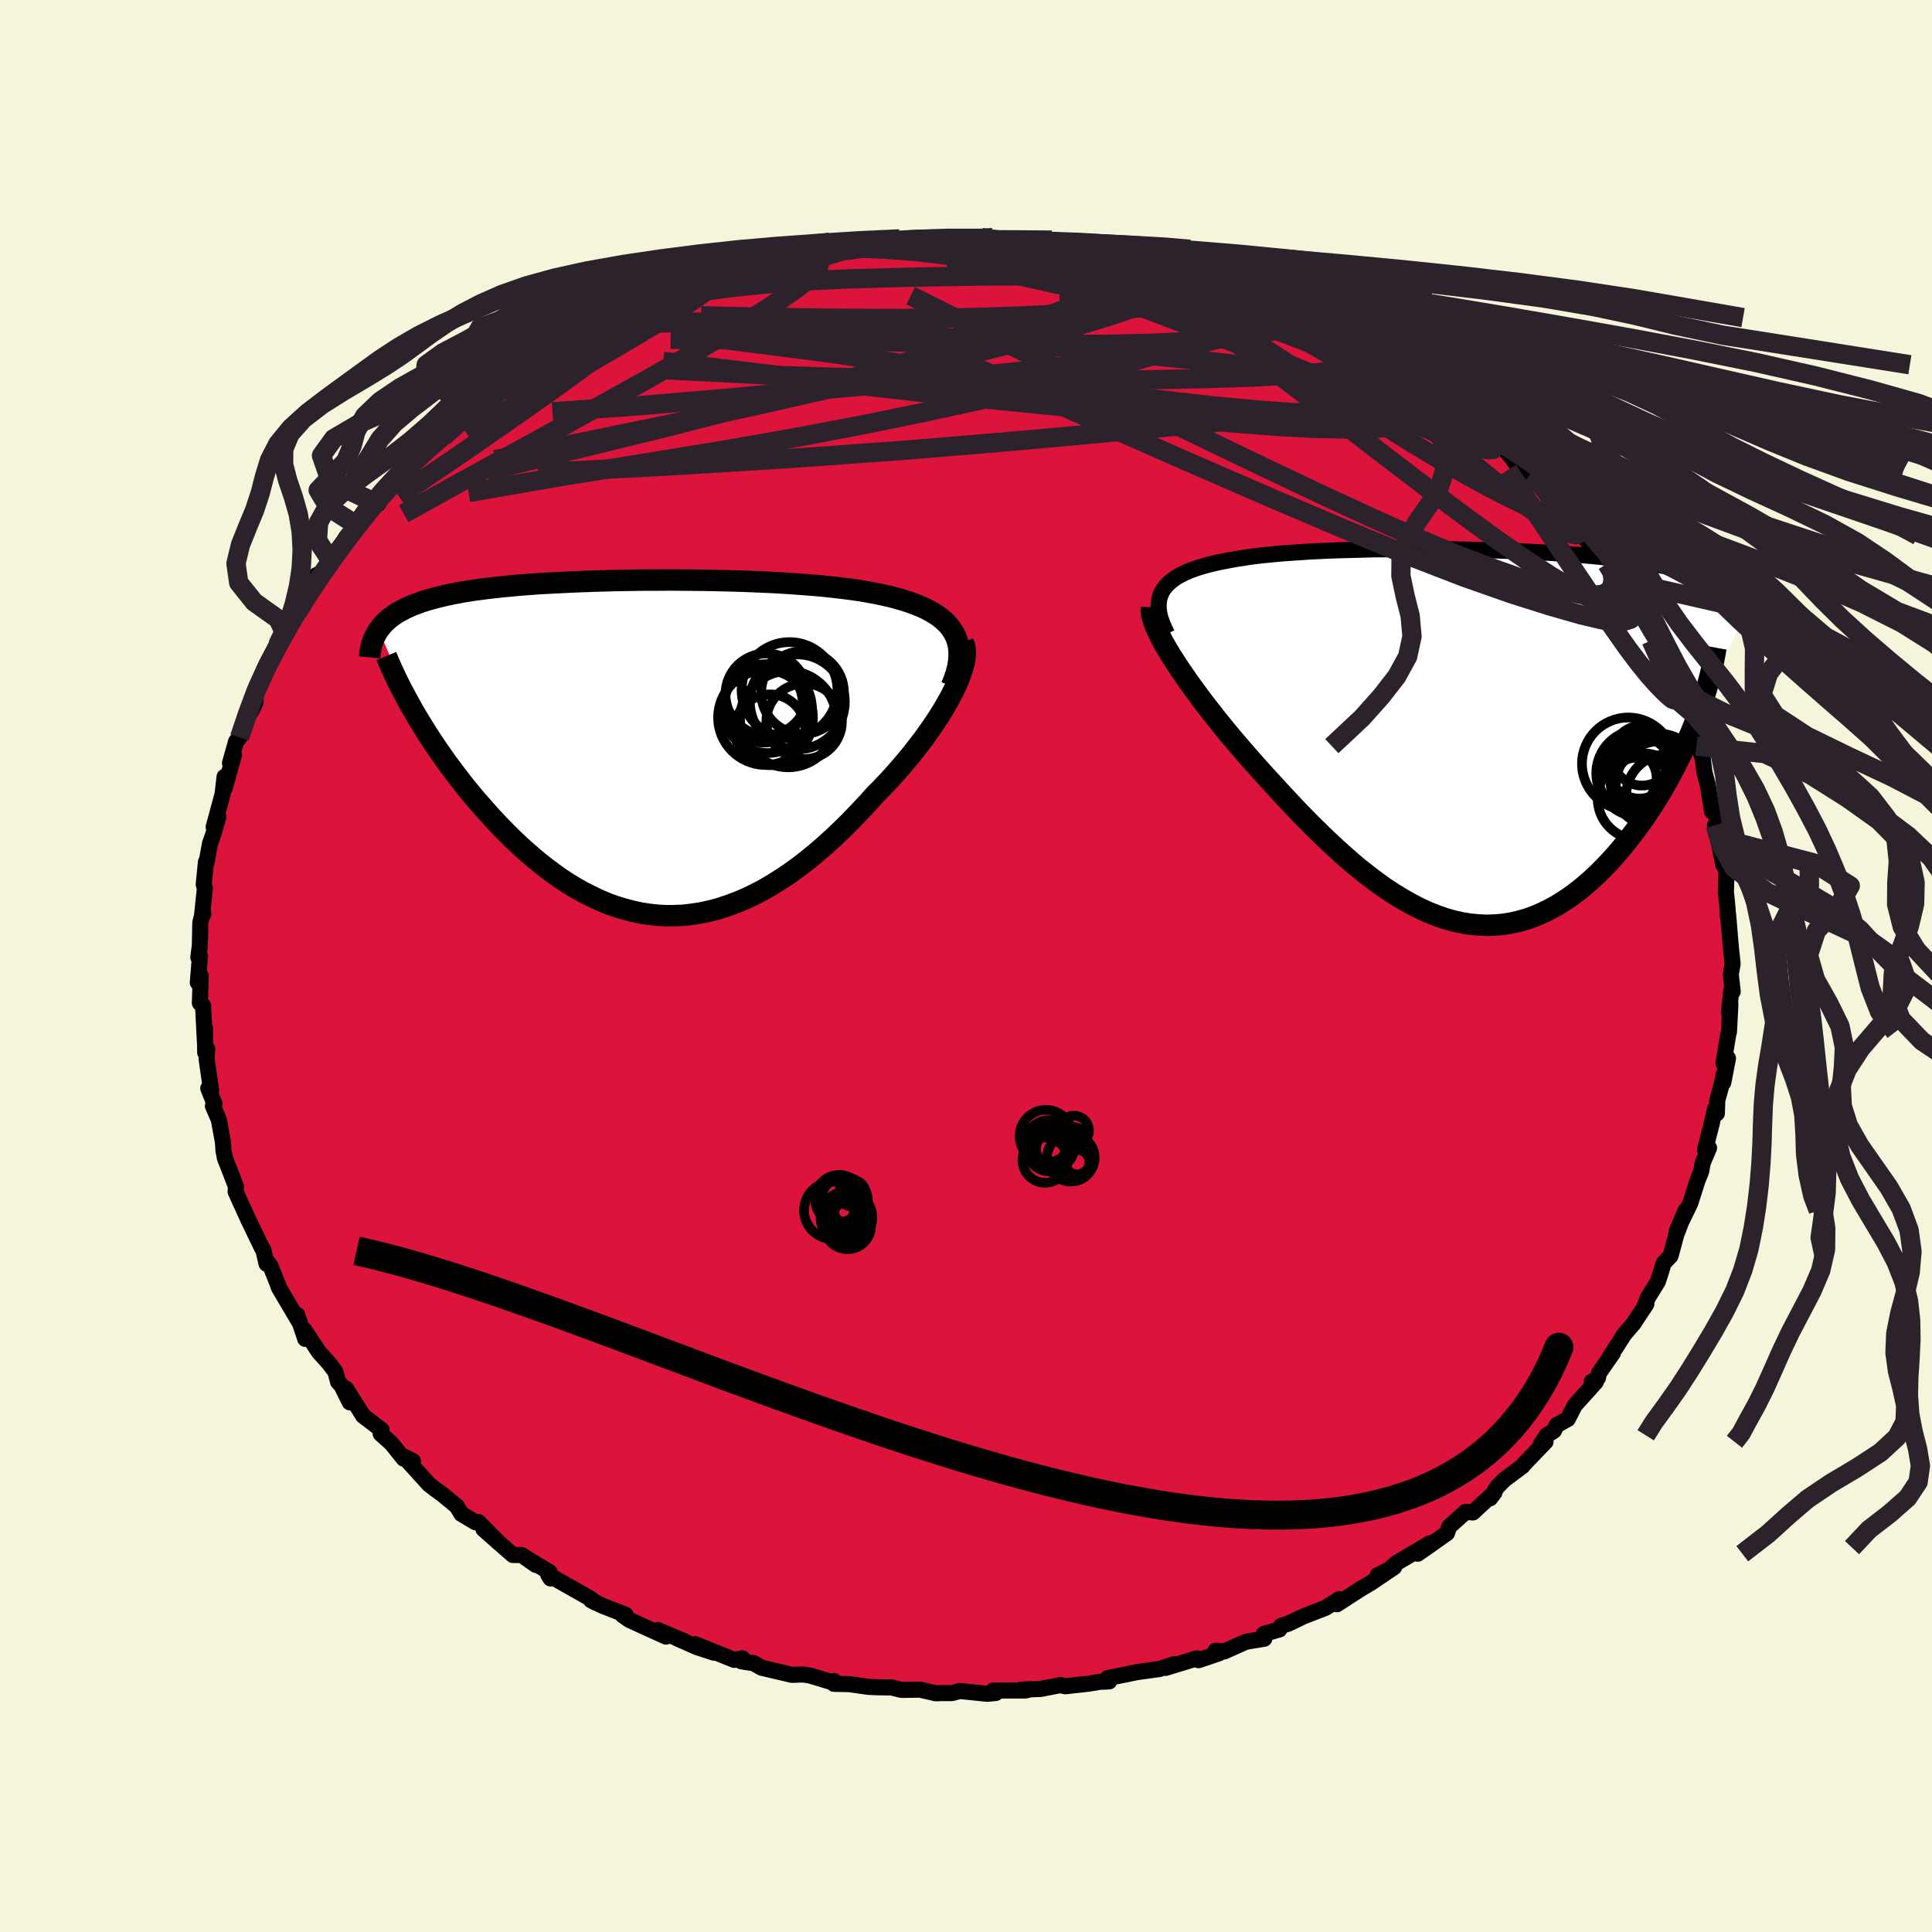 
  <svg viewBox="-100 -100 200 200" xmlns="http://www.w3.org/2000/svg" width="500" height="500" id="face-svg">
    <defs>
      <clipPath id="leftEyeClipPath">
        <polyline points="32.91,-11.94 32.65,-12.35 32.34,-12.73 31.99,-13.09 31.6,-13.43 31.17,-13.74 30.69,-14.04 30.18,-14.32 29.63,-14.58 29.05,-14.82 28.43,-15.05 27.78,-15.26 27.1,-15.46 26.39,-15.65 25.65,-15.82 24.88,-15.98 24.06,-16.13 23.19,-16.28 22.29,-16.41 21.35,-16.53 20.38,-16.64 19.37,-16.75 18.34,-16.84 17.29,-16.92 16.21,-17 15.11,-17.07 13.99,-17.13 12.85,-17.18 11.71,-17.23 10.55,-17.27 9.38,-17.3 8.21,-17.33 7.04,-17.35 5.86,-17.36 4.69,-17.37 3.52,-17.38 2.35,-17.37 1.2,-17.37 0.05,-17.36 -1.08,-17.34 -2.2,-17.32 -3.3,-17.29 -4.38,-17.26 -5.45,-17.22 -6.49,-17.18 -7.51,-17.13 -8.51,-17.08 -9.48,-17.03 -10.43,-16.97 -11.35,-16.9 -12.24,-16.83 -13.1,-16.75 -13.94,-16.67 -14.74,-16.58 -15.52,-16.49 -16.27,-16.39 -16.99,-16.29 -17.68,-16.18 -18.34,-16.06 -18.97,-15.94 -19.58,-15.81 -20.16,-15.68 -20.71,-15.54 -21.23,-15.4 -21.73,-15.25 -22.21,-15.1 -22.66,-14.93 -23.1,-14.77 -23.5,-14.59 -23.89,-14.41 -24.25,-14.22 -24.6,-14.03 -24.92,-13.83 -25.22,-13.62 -25.5,-13.4 -25.76,-13.18 -26,-12.95 -26.22,-12.72 -26.42,-12.47 -26.61,-12.22 -22.99,-3.8 -22.63,-3.18 -22.24,-2.54 -21.85,-1.91 -21.44,-1.26 -21.01,-0.61 -20.57,0.05 -20.11,0.71 -19.64,1.38 -19.15,2.04 -18.65,2.71 -18.14,3.38 -17.61,4.05 -17.06,4.72 -16.51,5.38 -15.93,6.04 -15.34,6.71 -14.73,7.38 -14.11,8.04 -13.47,8.7 -12.81,9.35 -12.14,9.99 -11.45,10.62 -10.75,11.23 -10.03,11.83 -9.3,12.41 -8.56,12.96 -7.8,13.5 -7.03,14.01 -6.24,14.49 -5.44,14.94 -4.63,15.35 -3.81,15.74 -2.98,16.09 -2.14,16.4 -1.29,16.66 -0.43,16.89 0.44,17.08 1.31,17.22 2.2,17.32 3.09,17.37 3.99,17.37 4.89,17.33 5.8,17.23 6.71,17.09 7.62,16.9 8.54,16.66 9.46,16.36 10.39,16.02 11.31,15.64 12.24,15.2 13.16,14.72 14.08,14.19 15,13.61 15.92,13 16.84,12.34 17.74,11.64 18.65,10.9 19.54,10.13 20.43,9.33 21.31,8.49 22.18,7.63 23.04,6.74 23.89,5.84 24.72,4.91 25.4,4.22 26.08,3.51 26.74,2.79 27.38,2.06 28,1.33 28.6,0.6 29.18,-0.14 29.74,-0.87 30.27,-1.61 30.78,-2.34 31.26,-3.06 31.71,-3.77 32.12,-4.47 32.51,-5.16 32.86,-5.83" />
      </clipPath>
      <clipPath id="rightEyeClipPath">
        <polyline points="-32.75,-15.1 -32.54,-15.42 -32.29,-15.72 -32,-16.01 -31.66,-16.28 -31.29,-16.54 -30.88,-16.78 -30.43,-17 -29.94,-17.22 -29.42,-17.41 -28.86,-17.6 -28.27,-17.77 -27.65,-17.93 -27,-18.08 -26.32,-18.22 -25.61,-18.35 -24.87,-18.48 -24.1,-18.6 -23.27,-18.72 -22.41,-18.82 -21.51,-18.91 -20.58,-19 -19.61,-19.07 -18.61,-19.14 -17.58,-19.21 -16.52,-19.26 -15.43,-19.31 -14.33,-19.35 -13.21,-19.38 -12.06,-19.41 -10.91,-19.44 -9.74,-19.45 -8.57,-19.46 -7.39,-19.47 -6.2,-19.47 -5.01,-19.46 -3.83,-19.45 -2.64,-19.44 -1.47,-19.42 -0.3,-19.39 0.86,-19.36 2.01,-19.32 3.14,-19.28 4.25,-19.24 5.35,-19.19 6.43,-19.13 7.49,-19.07 8.53,-19 9.54,-18.93 10.53,-18.85 11.49,-18.77 12.43,-18.68 13.34,-18.59 14.22,-18.49 15.07,-18.38 15.9,-18.27 16.69,-18.15 17.46,-18.03 18.2,-17.9 18.91,-17.77 19.59,-17.63 20.25,-17.48 20.88,-17.32 21.48,-17.16 22.05,-17 22.61,-16.82 23.14,-16.65 23.64,-16.46 24.13,-16.27 24.59,-16.07 25.02,-15.86 25.44,-15.64 25.83,-15.42 26.2,-15.19 26.55,-14.95 26.89,-14.7 27.2,-14.45 27.49,-14.19 27.76,-13.92 28.01,-13.65 22.66,-2.2 22.37,-1.44 22.07,-0.68 21.74,0.09 21.4,0.87 21.04,1.65 20.66,2.42 20.27,3.2 19.85,3.98 19.42,4.76 18.98,5.53 18.51,6.3 18.03,7.06 17.54,7.81 17.03,8.56 16.5,9.29 15.95,10.03 15.38,10.76 14.8,11.48 14.2,12.18 13.58,12.87 12.94,13.54 12.29,14.19 11.62,14.81 10.93,15.41 10.23,15.97 9.52,16.5 8.79,16.99 8.05,17.45 7.29,17.86 6.53,18.23 5.75,18.56 4.96,18.84 4.15,19.07 3.34,19.25 2.52,19.38 1.69,19.45 0.85,19.48 0,19.44 -0.86,19.36 -1.72,19.22 -2.59,19.03 -3.47,18.78 -4.35,18.47 -5.24,18.12 -6.13,17.71 -7.02,17.25 -7.92,16.74 -8.82,16.19 -9.73,15.59 -10.63,14.94 -11.54,14.25 -12.45,13.53 -13.36,12.76 -14.26,11.96 -15.17,11.13 -16.07,10.28 -16.97,9.4 -17.87,8.5 -18.76,7.58 -19.64,6.64 -20.52,5.7 -21.39,4.75 -22.26,3.8 -23.11,2.85 -23.81,2.06 -24.5,1.26 -25.18,0.47 -25.85,-0.32 -26.5,-1.12 -27.13,-1.9 -27.75,-2.69 -28.35,-3.46 -28.92,-4.22 -29.48,-4.98 -30.01,-5.71 -30.51,-6.44 -30.99,-7.14 -31.44,-7.83 -31.86,-8.49" />
      </clipPath>
      <filter id="fuzzy">
        <feTurbulence id="turbulence" baseFrequency="0.05" numOctaves="3" type="noise" result="noise" />
        <feDisplacementMap in="SourceGraphic" in2="noise" scale="2" />
      </filter>
      <linearGradient id="rainbowGradient" x1="0%" y1="0%" x2="100%" y2="0%">
        <stop offset="0%" style="stop-color: rgb(220, 208, 186); stop-opacity: 1" />
        <stop offset="50%" style="stop-color: rgb(255, 99, 71); stop-opacity: 1" />
        <stop offset="100%" style="stop-color: rgb(220, 208, 186); stop-opacity: 1" />
      </linearGradient>
    </defs>
    <rect x="-100" y="-100" width="100%" height="100%" fill="rgb(245, 245, 220)" />
    <polyline id="faceContour" points="79.17,0.88 79.37,2.65 79.22,2.54 78.98,4.8 79.13,3.94 78.98,6.83 78.93,6.96 78.41,10.06 78.88,9.56 78.39,12.08 78.44,11.19 78.23,12.25 77.77,13.9 77.73,15.26 77.53,14.81 77.16,16.47 76.5,19.02 76.92,18.84 76.27,20.36 76.1,21.28 75.73,22.19 74.98,24.54 73.57,27.46 74.5,25.29 73.53,27.8 72.95,29.95 72.93,30.01 72.22,30.76 71.89,31.84 71.61,32.69 70.58,34.35 70.26,35.17 70.43,34.99 69.1,37.01 68.15,38.12 66.64,40.47 66.96,40.08 65.51,42.16 65.42,42.64 64.77,43.04 65.19,43.07 63.03,45.47 62.3,46.89 61.15,47.53 60.86,48.11 60.12,48.58 59.48,49.54 59.99,49.25 57.54,51.8 57.61,51.77 55.76,53.15 55,53.91 54.26,55.1 54.7,54.51 52.47,56.57 51.72,56.51 50.02,58.04 49.79,58.71 47.67,60.21 46.76,60.84 48.03,59.76 44.61,61.77 43.33,62.9 42.62,63.06 44.32,62.23 41.86,63.89 40.89,64.46 38.4,66.07 38.64,65.54 37.2,66.45 34.93,67.33 33.35,68.09 32.63,68.3 32.44,68.68 30.84,69.14 30.88,69.64 28.99,69.95 26.72,70.96 25.83,70.89 26.18,71.15 24.08,71.86 23.89,71.67 20.66,72.66 21.54,72.28 19.95,72.79 20.05,72.77 17.69,73.1 14.65,73.72 14.82,74.06 13.85,74.1 12.65,74.3 10.26,74.56 9.78,74.44 7.72,74.84 5.74,74.91 6.68,74.86 6.16,75 2.83,75 3.07,75.26 2.19,75.34 -0.64,75.05 -1.45,75.27 -2.64,75.27 -3.12,75.29 -4.76,74.91 -6.67,74.94 -7.67,74.69 -9.26,74.66 -10.13,74.62 -12.08,74.34 -13.67,74.31 -13.66,74.02 -13.99,74.1 -16.12,73.46 -16.86,73.34 -18.02,73.38 -21.17,72.64 -21.96,72.18 -23.24,71.98 -23.15,71.67 -23.99,71.83 -28.02,70.21 -26.08,71.09 -27.85,70.51 -29.89,69.61 -29.13,69.91 -31.91,68.74 -31.06,69.42 -34.84,67.7 -35.54,67.21 -35.24,67.16 -37.67,66.21 -38.82,65.65 -38.38,65.89 -38.86,65.5 -43.25,63.01 -43.01,63.4 -43.11,62.75 -45.7,61.18 -44.53,62 -45.97,60.98 -46.91,60.97 -49.95,58.3 -48.3,59.76 -50.48,57.55 -50.77,57.59 -52.23,56.72 -52.72,55.92 -54.21,54.69 -54.84,54.24 -55.61,53.64 -58.2,50.78 -57.25,51.25 -58.21,51 -59.47,49.43 -60.59,48.42 -60.5,48.02 -62.4,46.57 -63.58,44.7 -64.16,43.77 -63.79,45.17 -64.67,43.4 -65,43.06 -65.28,42 -65.96,41.1 -66.99,39.96 -68.47,37.71 -68.4,38.6 -69.23,36.12 -68.96,36.96 -71.14,33.27 -71.22,33.01 -72.01,31.02 -72.21,30.75 -72.41,30.82 -72.74,29.38 -72.88,29.19 -74.27,26.31 -75.21,24.24 -75.05,24.61 -75.61,23.35 -75.57,22.83 -76.74,19.82 -76.68,19.97 -76.86,19.17 -76.92,18.23 -77.35,15.89 -77.96,14.49 -77.8,14.25 -78.44,12.67 -78.14,12.89 -78.61,9.64 -78.55,8.57 -78.76,8.96 -78.78,6.45 -78.77,8.17 -78.98,4.09 -79.31,3.83 -79.22,1.02 -79.52,1.72 -79.3,-1.03 -79.47,-0.9 -79.31,-2.11 -79.26,-4.52 -78.98,-5.61 -78.95,-5.37 -79.09,-5.2 -78.79,-8.04 -78.91,-8.44 -78.68,-10.77 -78.63,-10.64 -78.26,-12.67 -77.9,-13.7 -77.39,-15.46 -77.88,-14.39 -76.96,-17.78 -76.75,-19.59 -76.73,-18.42 -75.78,-21.86 -76.19,-21.01 -75.56,-23.24 -75.2,-23.66 -75.02,-24.62 -73.98,-26.43 -73.54,-27.31 -73.54,-28.57 -73.45,-28.91 -72.41,-31.24 -71.19,-33.54 -71.27,-33.2 -70.65,-34.72 -69.16,-36.64 -69.87,-35.52 -69.32,-36.52 -68.61,-37.25 -66.92,-40.62 -67.27,-40.44 -66.56,-40.61 -65.68,-41.82 -65,-42.9 -64.18,-44.38 -63.12,-45.66 -62.81,-46.33 -62.17,-47.26 -60.87,-47.82 -59.2,-50.44 -59.94,-49.32 -58.89,-50.74 -58.84,-50.74 -57.85,-52.02 -55.57,-53.42 -55.99,-53.54 -54.11,-54.77 -52.95,-56.06 -51.33,-57.32 -52,-56.94 -50.63,-57.93 -48.72,-59.51 -48.67,-59.86 -46.52,-60.96 -46.5,-61.25 -44.05,-62.55 -44.31,-62.65 -44.3,-62.89 -43.26,-63.12 -42.36,-63.4 -39.86,-65.31 -40.5,-64.6 -37.89,-66.29 -37.93,-66 -34.82,-67.69 -34.34,-67.78 -32.89,-68.47 -32.12,-68.4 -30.89,-69.46 -31.16,-69.49 -30.26,-69.47 -29.32,-70.2 -27.56,-70.71 -25.51,-71.47 -24.08,-71.63 -21.58,-72.4 -21.23,-72.32 -21.44,-72.51 -19.38,-73.18 -18.01,-73.04 -17.37,-73.56 -15.54,-73.95 -15.43,-73.91 -12.69,-74.44 -13.44,-74.15 -11.63,-74.49 -9.1,-74.93 -7.9,-74.73 -5.85,-75.01 -5.97,-75.16 -4.87,-75.02 -3.47,-75.27 -2.37,-75.09 -1.72,-75.4 0.72,-75.09 1.35,-75.33 1.59,-75.41 4.89,-75 3.16,-75.09 7.53,-74.81 6.35,-75.14 9.21,-74.82 11.46,-74.48 12.7,-74.34 12.2,-74.4 12.69,-74.19 16.27,-73.83 15.12,-74.12 17.73,-73.2 19.11,-73.03 19.15,-73.12 22.18,-72.4 22.98,-71.98 23.85,-71.73 23.14,-72.19 25.78,-71.1 25.75,-71.36 28.07,-70.56 30.9,-69.54 29.72,-69.55 31.12,-69.31 33.41,-68.23 32.76,-68.29 34.34,-67.61 35.88,-67.12 35.96,-67.17 39.54,-65.19 40.68,-64.56 40.1,-64.91 39.55,-65.19 43.74,-62.56 44.43,-62.24 45.18,-61.9 45.62,-61.98 47.11,-60.49 49.36,-59.06 47.75,-59.77 49.89,-58.55 50.74,-57.96 51.39,-56.81 52.08,-56.83 53.39,-55.67 54.11,-54.98 54.22,-55.21 56.43,-52.7 56.91,-52.03 58.64,-51.16 58.38,-50.79 59.55,-49.84 60.83,-48.04 60.15,-48.81 61.38,-47.53 61.76,-47.17 63.81,-44.55 65.27,-42.93 64.86,-43.7 64.57,-43.35 66.36,-41.62 67.3,-40.5 67.36,-39.84 67.35,-39.22 69.71,-35.85 68.64,-37.52 70.25,-34.96 70.92,-33.7 71.84,-31.64 71.01,-33.47 72.21,-31.01 72.8,-29.35 73.61,-27.55 73.8,-26.86 74.34,-26.71 74.38,-25.99 75.61,-22.76 75.7,-22.99 75.59,-23.34 76.27,-21.49 76.44,-20.08 76.79,-18.74 77.23,-16 77.46,-16.54 78.01,-13.71 77.53,-14.58 77.87,-13.26 77.91,-12.9 78.37,-10.54 78.73,-9.89 78.66,-7.55 78.7,-7.38 78.85,-5.79 78.85,-5.23 78.89,-5.35 79.19,-1.8 79.36,-0.24 79.17,0.88 79.37,2.65" fill="rgb(220, 20, 60)" stroke="black" stroke-width="1.667" stroke-linejoin="round" filter="url(#fuzzy)" />
    <g transform="translate(53.06 -23.69)">
      <polyline id="rightCountour" points="-32.75,-15.1 -32.54,-15.42 -32.29,-15.72 -32,-16.01 -31.66,-16.28 -31.29,-16.54 -30.88,-16.78 -30.43,-17 -29.94,-17.22 -29.42,-17.41 -28.86,-17.6 -28.27,-17.77 -27.65,-17.93 -27,-18.08 -26.32,-18.22 -25.61,-18.35 -24.87,-18.48 -24.1,-18.6 -23.27,-18.72 -22.41,-18.82 -21.51,-18.91 -20.58,-19 -19.61,-19.07 -18.61,-19.14 -17.58,-19.21 -16.52,-19.26 -15.43,-19.31 -14.33,-19.35 -13.21,-19.38 -12.06,-19.41 -10.91,-19.44 -9.74,-19.45 -8.57,-19.46 -7.39,-19.47 -6.2,-19.47 -5.01,-19.46 -3.83,-19.45 -2.64,-19.44 -1.47,-19.42 -0.3,-19.39 0.86,-19.36 2.01,-19.32 3.14,-19.28 4.25,-19.24 5.35,-19.19 6.43,-19.13 7.49,-19.07 8.53,-19 9.54,-18.93 10.53,-18.85 11.49,-18.77 12.43,-18.68 13.34,-18.59 14.22,-18.49 15.07,-18.38 15.9,-18.27 16.69,-18.15 17.46,-18.03 18.2,-17.9 18.91,-17.77 19.59,-17.63 20.25,-17.48 20.88,-17.32 21.48,-17.16 22.05,-17 22.61,-16.82 23.14,-16.65 23.64,-16.46 24.13,-16.27 24.59,-16.07 25.02,-15.86 25.44,-15.64 25.83,-15.42 26.2,-15.19 26.55,-14.95 26.89,-14.7 27.2,-14.45 27.49,-14.19 27.76,-13.92 28.01,-13.65 22.66,-2.2 22.37,-1.44 22.07,-0.68 21.74,0.09 21.4,0.87 21.04,1.65 20.66,2.42 20.27,3.2 19.85,3.98 19.42,4.76 18.98,5.53 18.51,6.3 18.03,7.06 17.54,7.81 17.03,8.56 16.5,9.29 15.95,10.03 15.38,10.76 14.8,11.48 14.2,12.18 13.58,12.87 12.94,13.54 12.29,14.19 11.62,14.81 10.93,15.41 10.23,15.97 9.52,16.5 8.79,16.99 8.05,17.45 7.29,17.86 6.53,18.23 5.75,18.56 4.96,18.84 4.15,19.07 3.34,19.25 2.52,19.38 1.69,19.45 0.85,19.48 0,19.44 -0.86,19.36 -1.72,19.22 -2.59,19.03 -3.47,18.78 -4.35,18.47 -5.24,18.12 -6.13,17.71 -7.02,17.25 -7.92,16.74 -8.82,16.19 -9.73,15.59 -10.63,14.94 -11.54,14.25 -12.45,13.53 -13.36,12.76 -14.26,11.96 -15.17,11.13 -16.07,10.28 -16.97,9.4 -17.87,8.5 -18.76,7.58 -19.64,6.64 -20.52,5.7 -21.39,4.75 -22.26,3.8 -23.11,2.85 -23.81,2.06 -24.5,1.26 -25.18,0.47 -25.85,-0.32 -26.5,-1.12 -27.13,-1.9 -27.75,-2.69 -28.35,-3.46 -28.92,-4.22 -29.48,-4.98 -30.01,-5.71 -30.51,-6.44 -30.99,-7.14 -31.44,-7.83 -31.86,-8.49" fill="white" stroke="white" stroke-width="0" stroke-linejoin="round" filter="url(#fuzzy)" />
    </g>
    <g transform="translate(-34.19 -22.58)">
      <polyline id="leftCountour" points="32.91,-11.94 32.65,-12.35 32.34,-12.73 31.99,-13.09 31.6,-13.43 31.17,-13.74 30.69,-14.04 30.18,-14.32 29.63,-14.58 29.05,-14.82 28.43,-15.05 27.78,-15.26 27.1,-15.46 26.39,-15.65 25.65,-15.82 24.88,-15.98 24.06,-16.13 23.19,-16.28 22.29,-16.41 21.35,-16.53 20.38,-16.64 19.37,-16.75 18.34,-16.84 17.29,-16.92 16.21,-17 15.11,-17.07 13.99,-17.13 12.85,-17.18 11.71,-17.23 10.55,-17.27 9.38,-17.3 8.21,-17.33 7.04,-17.35 5.86,-17.36 4.69,-17.37 3.52,-17.38 2.35,-17.37 1.2,-17.37 0.05,-17.36 -1.08,-17.34 -2.2,-17.32 -3.3,-17.29 -4.38,-17.26 -5.45,-17.22 -6.49,-17.18 -7.51,-17.13 -8.51,-17.08 -9.48,-17.03 -10.43,-16.97 -11.35,-16.9 -12.24,-16.83 -13.1,-16.75 -13.94,-16.67 -14.74,-16.58 -15.52,-16.49 -16.27,-16.39 -16.99,-16.29 -17.68,-16.18 -18.34,-16.06 -18.97,-15.94 -19.58,-15.81 -20.16,-15.68 -20.71,-15.54 -21.23,-15.4 -21.73,-15.25 -22.21,-15.1 -22.66,-14.93 -23.1,-14.77 -23.5,-14.59 -23.89,-14.41 -24.25,-14.22 -24.6,-14.03 -24.92,-13.83 -25.22,-13.62 -25.5,-13.4 -25.76,-13.18 -26,-12.95 -26.22,-12.72 -26.42,-12.47 -26.61,-12.22 -22.99,-3.8 -22.63,-3.18 -22.24,-2.54 -21.85,-1.91 -21.44,-1.26 -21.01,-0.61 -20.57,0.05 -20.11,0.71 -19.64,1.38 -19.15,2.04 -18.65,2.71 -18.14,3.38 -17.61,4.05 -17.06,4.72 -16.51,5.38 -15.93,6.04 -15.34,6.71 -14.73,7.38 -14.11,8.04 -13.47,8.7 -12.81,9.35 -12.14,9.99 -11.45,10.62 -10.75,11.23 -10.03,11.83 -9.3,12.41 -8.56,12.96 -7.8,13.5 -7.03,14.01 -6.24,14.49 -5.44,14.94 -4.63,15.35 -3.81,15.74 -2.98,16.09 -2.14,16.4 -1.29,16.66 -0.43,16.89 0.44,17.08 1.31,17.22 2.2,17.32 3.09,17.37 3.99,17.37 4.89,17.33 5.8,17.23 6.71,17.09 7.62,16.9 8.54,16.66 9.46,16.36 10.39,16.02 11.31,15.64 12.24,15.2 13.16,14.72 14.08,14.19 15,13.61 15.92,13 16.84,12.34 17.74,11.64 18.65,10.9 19.54,10.13 20.43,9.33 21.31,8.49 22.18,7.63 23.04,6.74 23.89,5.84 24.72,4.91 25.4,4.22 26.08,3.51 26.74,2.79 27.38,2.06 28,1.33 28.6,0.6 29.18,-0.14 29.74,-0.87 30.27,-1.61 30.78,-2.34 31.26,-3.06 31.71,-3.77 32.12,-4.47 32.51,-5.16 32.86,-5.83" fill="white" stroke="white" stroke-width="0" stroke-linejoin="round" filter="url(#fuzzy)" />
    </g>
    <g transform="translate(53.06 -23.69)">
      <polyline id="rightUpper" points="-32.24,-10.69 -32.51,-11.24 -32.73,-11.76 -32.91,-12.26 -33.03,-12.73 -33.1,-13.18 -33.12,-13.6 -33.1,-14.01 -33.03,-14.39 -32.91,-14.75 -32.75,-15.1 -32.54,-15.42 -32.29,-15.72 -32,-16.01 -31.66,-16.28 -31.29,-16.54 -30.88,-16.78 -30.43,-17 -29.94,-17.22 -29.42,-17.41 -28.86,-17.6 -28.27,-17.77 -27.65,-17.93 -27,-18.08 -26.32,-18.22 -25.61,-18.35 -24.87,-18.48 -24.1,-18.6 -23.27,-18.72 -22.41,-18.82 -21.51,-18.91 -20.58,-19 -19.61,-19.07 -18.61,-19.14 -17.58,-19.21 -16.52,-19.26 -15.43,-19.31 -14.33,-19.35 -13.21,-19.38 -12.06,-19.41 -10.91,-19.44 -9.74,-19.45 -8.57,-19.46 -7.39,-19.47 -6.2,-19.47 -5.01,-19.46 -3.83,-19.45 -2.64,-19.44 -1.47,-19.42 -0.3,-19.39 0.86,-19.36 2.01,-19.32 3.14,-19.28 4.25,-19.24 5.35,-19.19 6.43,-19.13 7.49,-19.07 8.53,-19 9.54,-18.93 10.53,-18.85 11.49,-18.77 12.43,-18.68 13.34,-18.59 14.22,-18.49 15.07,-18.38 15.9,-18.27 16.69,-18.15 17.46,-18.03 18.2,-17.9 18.91,-17.77 19.59,-17.63 20.25,-17.48 20.88,-17.32 21.48,-17.16 22.05,-17 22.61,-16.82 23.14,-16.65 23.64,-16.46 24.13,-16.27 24.59,-16.07 25.02,-15.86 25.44,-15.64 25.83,-15.42 26.2,-15.19 26.55,-14.95 26.89,-14.7 27.2,-14.45 27.49,-14.19 27.76,-13.92 28.01,-13.65 28.24,-13.36 28.46,-13.07 28.65,-12.77 28.83,-12.47 29,-12.15 29.15,-11.83 29.28,-11.51 29.4,-11.17 29.5,-10.83 29.58,-10.49" fill="none" stroke="black" stroke-width="1.667" stroke-linejoin="round" filter="url(#fuzzy)" />
      <polyline id="rightLower" points="-33.87,-13.46 -33.88,-13.13 -33.84,-12.76 -33.75,-12.35 -33.61,-11.9 -33.42,-11.41 -33.18,-10.89 -32.91,-10.33 -32.6,-9.74 -32.25,-9.13 -31.86,-8.49 -31.44,-7.83 -30.99,-7.14 -30.51,-6.44 -30.01,-5.71 -29.48,-4.98 -28.92,-4.22 -28.35,-3.46 -27.75,-2.69 -27.13,-1.9 -26.5,-1.12 -25.85,-0.32 -25.18,0.47 -24.5,1.26 -23.81,2.06 -23.11,2.85 -22.26,3.8 -21.39,4.75 -20.52,5.7 -19.64,6.64 -18.76,7.58 -17.87,8.5 -16.97,9.4 -16.07,10.28 -15.17,11.13 -14.26,11.96 -13.36,12.76 -12.45,13.53 -11.54,14.25 -10.63,14.94 -9.73,15.59 -8.82,16.19 -7.92,16.74 -7.02,17.25 -6.13,17.71 -5.24,18.12 -4.35,18.47 -3.47,18.78 -2.59,19.03 -1.72,19.22 -0.86,19.36 0,19.44 0.85,19.48 1.69,19.45 2.52,19.38 3.34,19.25 4.15,19.07 4.96,18.84 5.75,18.56 6.53,18.23 7.29,17.86 8.05,17.45 8.79,16.99 9.52,16.5 10.23,15.97 10.93,15.41 11.62,14.81 12.29,14.19 12.94,13.54 13.58,12.87 14.2,12.18 14.8,11.48 15.38,10.76 15.95,10.03 16.5,9.29 17.03,8.56 17.54,7.81 18.03,7.06 18.51,6.3 18.98,5.53 19.42,4.76 19.85,3.98 20.27,3.2 20.66,2.42 21.04,1.65 21.4,0.87 21.74,0.09 22.07,-0.68 22.37,-1.44 22.66,-2.2 22.93,-2.95 23.19,-3.69 23.42,-4.42 23.64,-5.15 23.84,-5.86 24.02,-6.56 24.18,-7.25 24.33,-7.93 24.46,-8.6 24.58,-9.26" fill="none" stroke="black" stroke-width="2.222" stroke-linejoin="round" filter="url(#fuzzy)" />
      <circle r="4.548" cx="18.748" cy="4.968" stroke="black" fill="none" stroke-width="1.0" filter="url(#fuzzy)" clip-path="url(#rightEyeClipPath)" /><circle r="4.858" cx="18.508" cy="4.478" stroke="black" fill="none" stroke-width="1.0" filter="url(#fuzzy)" clip-path="url(#rightEyeClipPath)" /><circle r="3.224" cx="16.653" cy="3.133" stroke="black" fill="none" stroke-width="1.0" filter="url(#fuzzy)" clip-path="url(#rightEyeClipPath)" /><circle r="3.006" cx="15.428" cy="4.258" stroke="black" fill="none" stroke-width="1.0" filter="url(#fuzzy)" clip-path="url(#rightEyeClipPath)" /><circle r="3.11" cx="16.923" cy="1.903" stroke="black" fill="none" stroke-width="1.0" filter="url(#fuzzy)" clip-path="url(#rightEyeClipPath)" /><circle r="4.786" cx="15.493" cy="2.753" stroke="black" fill="none" stroke-width="1.0" filter="url(#fuzzy)" clip-path="url(#rightEyeClipPath)" /><circle r="4.244" cx="16.573" cy="6.353" stroke="black" fill="none" stroke-width="1.0" filter="url(#fuzzy)" clip-path="url(#rightEyeClipPath)" /><circle r="3.222" cx="17.203" cy="4.908" stroke="black" fill="none" stroke-width="1.0" filter="url(#fuzzy)" clip-path="url(#rightEyeClipPath)" /><circle r="4.232" cx="19.513" cy="6.023" stroke="black" fill="none" stroke-width="1.0" filter="url(#fuzzy)" clip-path="url(#rightEyeClipPath)" /><circle r="4.504" cx="16.688" cy="3.738" stroke="black" fill="none" stroke-width="1.0" filter="url(#fuzzy)" clip-path="url(#rightEyeClipPath)" />
      </g>
    <g transform="translate(-34.19 -22.58)">
      <polyline id="leftUpper" points="32.69,-6.39 32.96,-7.08 33.18,-7.75 33.34,-8.38 33.44,-8.97 33.48,-9.54 33.47,-10.08 33.41,-10.58 33.29,-11.06 33.13,-11.52 32.91,-11.94 32.65,-12.35 32.34,-12.73 31.99,-13.09 31.6,-13.43 31.17,-13.74 30.69,-14.04 30.18,-14.32 29.63,-14.58 29.05,-14.82 28.43,-15.05 27.78,-15.26 27.1,-15.46 26.39,-15.65 25.65,-15.82 24.88,-15.98 24.06,-16.13 23.19,-16.28 22.29,-16.41 21.35,-16.53 20.38,-16.64 19.37,-16.75 18.34,-16.84 17.29,-16.92 16.21,-17 15.11,-17.07 13.99,-17.13 12.85,-17.18 11.71,-17.23 10.55,-17.27 9.38,-17.3 8.21,-17.33 7.04,-17.35 5.86,-17.36 4.69,-17.37 3.52,-17.38 2.35,-17.37 1.2,-17.37 0.05,-17.36 -1.08,-17.34 -2.2,-17.32 -3.3,-17.29 -4.38,-17.26 -5.45,-17.22 -6.49,-17.18 -7.51,-17.13 -8.51,-17.08 -9.48,-17.03 -10.43,-16.97 -11.35,-16.9 -12.24,-16.83 -13.1,-16.75 -13.94,-16.67 -14.74,-16.58 -15.52,-16.49 -16.27,-16.39 -16.99,-16.29 -17.68,-16.18 -18.34,-16.06 -18.97,-15.94 -19.58,-15.81 -20.16,-15.68 -20.71,-15.54 -21.23,-15.4 -21.73,-15.25 -22.21,-15.1 -22.66,-14.93 -23.1,-14.77 -23.5,-14.59 -23.89,-14.41 -24.25,-14.22 -24.6,-14.03 -24.92,-13.83 -25.22,-13.62 -25.5,-13.4 -25.76,-13.18 -26,-12.95 -26.22,-12.72 -26.42,-12.47 -26.61,-12.22 -26.77,-11.97 -26.92,-11.71 -27.05,-11.44 -27.17,-11.16 -27.27,-10.88 -27.36,-10.59 -27.43,-10.29 -27.48,-9.99 -27.52,-9.68 -27.55,-9.37" fill="none" stroke="black" stroke-width="2.222" stroke-linejoin="round" filter="url(#fuzzy)" />
      <polyline id="leftLower" points="33.89,-10.94 34.02,-10.61 34.1,-10.23 34.12,-9.8 34.08,-9.33 33.99,-8.82 33.85,-8.28 33.67,-7.71 33.44,-7.11 33.17,-6.48 32.86,-5.83 32.51,-5.16 32.12,-4.47 31.71,-3.77 31.26,-3.06 30.78,-2.34 30.27,-1.61 29.74,-0.87 29.18,-0.14 28.6,0.6 28,1.33 27.38,2.06 26.74,2.79 26.08,3.51 25.4,4.22 24.72,4.91 23.89,5.84 23.04,6.74 22.18,7.63 21.31,8.49 20.43,9.33 19.54,10.13 18.65,10.9 17.74,11.64 16.84,12.34 15.92,13 15,13.61 14.08,14.19 13.16,14.72 12.24,15.2 11.31,15.64 10.39,16.02 9.46,16.36 8.54,16.66 7.62,16.9 6.71,17.09 5.8,17.23 4.89,17.33 3.99,17.37 3.09,17.37 2.2,17.32 1.31,17.22 0.44,17.08 -0.43,16.89 -1.29,16.66 -2.14,16.4 -2.98,16.09 -3.81,15.74 -4.63,15.35 -5.44,14.94 -6.24,14.49 -7.03,14.01 -7.8,13.5 -8.56,12.96 -9.3,12.41 -10.03,11.83 -10.75,11.23 -11.45,10.62 -12.14,9.99 -12.81,9.35 -13.47,8.7 -14.11,8.04 -14.73,7.38 -15.34,6.71 -15.93,6.04 -16.51,5.38 -17.06,4.72 -17.61,4.05 -18.14,3.38 -18.65,2.71 -19.15,2.04 -19.64,1.38 -20.11,0.71 -20.57,0.05 -21.01,-0.61 -21.44,-1.26 -21.85,-1.91 -22.24,-2.54 -22.63,-3.18 -22.99,-3.8 -23.34,-4.42 -23.67,-5.02 -23.99,-5.62 -24.3,-6.2 -24.59,-6.78 -24.86,-7.34 -25.12,-7.9 -25.37,-8.44 -25.6,-8.98 -25.82,-9.5" fill="none" stroke="black" stroke-width="2.222" stroke-linejoin="round" filter="url(#fuzzy)" />
      <circle r="4.914" cx="16.731" cy="-4.762" stroke="black" fill="none" stroke-width="1.0" filter="url(#fuzzy)" clip-path="url(#leftEyeClipPath)" /><circle r="3.91" cx="17.436" cy="-2.752" stroke="black" fill="none" stroke-width="1.0" filter="url(#fuzzy)" clip-path="url(#leftEyeClipPath)" /><circle r="4.05" cx="13.241" cy="-4.597" stroke="black" fill="none" stroke-width="1.0" filter="url(#fuzzy)" clip-path="url(#leftEyeClipPath)" /><circle r="3.668" cx="13.906" cy="-1.872" stroke="black" fill="none" stroke-width="1.0" filter="url(#fuzzy)" clip-path="url(#leftEyeClipPath)" /><circle r="4.226" cx="13.516" cy="-5.547" stroke="black" fill="none" stroke-width="1.0" filter="url(#fuzzy)" clip-path="url(#leftEyeClipPath)" /><circle r="4.906" cx="13.436" cy="-3.142" stroke="black" fill="none" stroke-width="1.0" filter="url(#fuzzy)" clip-path="url(#leftEyeClipPath)" /><circle r="4.284" cx="17.271" cy="-5.722" stroke="black" fill="none" stroke-width="1.0" filter="url(#fuzzy)" clip-path="url(#leftEyeClipPath)" /><circle r="4.594" cx="13.646" cy="-4.057" stroke="black" fill="none" stroke-width="1.0" filter="url(#fuzzy)" clip-path="url(#leftEyeClipPath)" /><circle r="4.982" cx="15.781" cy="-2.972" stroke="black" fill="none" stroke-width="1.0" filter="url(#fuzzy)" clip-path="url(#leftEyeClipPath)" /><circle r="4.96" cx="15.921" cy="-5.987" stroke="black" fill="none" stroke-width="1.0" filter="url(#fuzzy)" clip-path="url(#leftEyeClipPath)" />
    </g>
    <g id="hairs">
      <polyline points="-37.89,-66.29 -36.95,-66.56 -35.19,-67.24 -33.26,-67.93 -31.3,-68.58 -29.35,-69.2 -27.39,-69.81 -25.41,-70.42 -23.37,-71.03 -21.23,-71.65 -19.05,-72.26 -16.91,-72.85 -15.01,-73.37 -13.56,-73.79 -12.79,-74.08 -12.82,-74.2" fill="none" stroke="rgb(44, 34, 43)" stroke-width="2" stroke-linejoin="round" filter="url(#fuzzy)" /><polyline points="19.11,-73.03 20.02,-72.84 21.56,-72.4 23.04,-71.94 24.39,-71.49 25.71,-71.05 27.04,-70.61 28.35,-70.16 29.56,-69.74 30.54,-69.37 31.21,-69.12 31.51,-69 31.43,-69.04 30.99,-69.25 30.13,-69.67" fill="none" stroke="rgb(44, 34, 43)" stroke-width="2" stroke-linejoin="round" filter="url(#fuzzy)" /><polyline points="47.75,-59.77 49.13,-58.84 49.55,-58.18 49.29,-57.72 48.47,-57.42 47.11,-57.22 45.16,-57.09 42.59,-57.03 39.35,-57.05 35.4,-57.19 30.71,-57.51 25.25,-58.02 19.03,-58.73 12.02,-59.66 4.17,-60.78 -4.57,-62.06 -14.29,-63.47 -25.17,-64.87" fill="none" stroke="rgb(44, 34, 43)" stroke-width="2" stroke-linejoin="round" filter="url(#fuzzy)" /><polyline points="-12.69,-74.44 -12.33,-74.31 -10.58,-74.29 -8.19,-74.19 -5.56,-73.99 -2.83,-73.69 -0.01,-73.3 2.92,-72.84 6,-72.33 9.2,-71.78 12.49,-71.2 15.79,-70.61 19.06,-70.03 22.28,-69.45 25.46,-68.84 28.54,-68.26 31.3,-67.79 33.54,-67.54" fill="none" stroke="rgb(44, 34, 43)" stroke-width="2" stroke-linejoin="round" filter="url(#fuzzy)" /><polyline points="59.55,-49.84 60.27,-48.82 60.71,-48.25 61.29,-47.57 61.95,-46.78 62.56,-46.02 63.02,-45.41 63.27,-45 63.32,-44.75 63.2,-44.64 62.91,-44.67 62.41,-44.83 61.7,-45.18 60.75,-45.73 59.52,-46.54 58.02,-47.61 56.22,-48.98 54.11,-50.67 51.66,-52.69 48.81,-55.05 45.49,-57.78 41.72,-60.87 37.52,-64.33" fill="none" stroke="rgb(44, 34, 43)" stroke-width="2" stroke-linejoin="round" filter="url(#fuzzy)" /><polyline points="22.98,-71.98 23.48,-71.87 23.98,-71.71 24.63,-71.44 25.31,-71.1 25.84,-70.71 26.11,-70.33 26.04,-69.97 25.63,-69.64 24.91,-69.34 23.88,-69.05 22.54,-68.77 20.87,-68.5 18.82,-68.22 16.32,-67.96 13.33,-67.71 9.84,-67.48 5.89,-67.3 1.53,-67.15 -3.23,-67.05 -8.43,-67.03 -14.16,-67.06 -20.49,-67.15 -27.43,-67.31" fill="none" stroke="rgb(44, 34, 43)" stroke-width="2" stroke-linejoin="round" filter="url(#fuzzy)" /><polyline points="1.59,-75.41 3.69,-75.07 5.47,-74.68 7.63,-74.16 10.18,-73.49 13.01,-72.66 15.99,-71.71 19.02,-70.67 22.06,-69.58 25.13,-68.44 28.27,-67.27 31.46,-66.07 34.67,-64.83 37.83,-63.58 40.88,-62.38 43.73,-61.27 46.18,-60.35" fill="none" stroke="rgb(44, 34, 43)" stroke-width="2" stroke-linejoin="round" filter="url(#fuzzy)" /><polyline points="-40.5,-64.6 -38.34,-65.63 -35.91,-66.17 -32.94,-66.51 -29.49,-66.65 -25.65,-66.63 -21.44,-66.46 -16.85,-66.18 -11.87,-65.83 -6.44,-65.41 -0.54,-64.94 5.81,-64.41 12.52,-63.82 19.47,-63.16 26.53,-62.44 33.61,-61.64 40.89,-60.66" fill="none" stroke="rgb(44, 34, 43)" stroke-width="2" stroke-linejoin="round" filter="url(#fuzzy)" /><polyline points="28.07,-70.56 29.71,-69.87 30.66,-69.39 31.68,-68.89 32.79,-68.36 33.98,-67.79 35.21,-67.2 36.47,-66.6 37.72,-66 38.86,-65.42 39.86,-64.91 40.69,-64.46 41.35,-64.1 41.84,-63.81 42.14,-63.62 42.22,-63.55 42.02,-63.62 41.5,-63.83 40.66,-64.2 39.52,-64.72 38.11,-65.4 36.42,-66.25 34.45,-67.26 32.35,-68.41" fill="none" stroke="rgb(44, 34, 43)" stroke-width="2" stroke-linejoin="round" filter="url(#fuzzy)" /><polyline points="45.18,-61.9 45.98,-61.47 47.08,-60.64 48.08,-59.84 48.95,-59.15 49.75,-58.51 50.51,-57.9 51.2,-57.36 51.78,-56.89 52.23,-56.51 52.54,-56.24 52.68,-56.07 52.61,-56.06 52.28,-56.23 51.63,-56.63 50.6,-57.31 49.13,-58.28 47.18,-59.61 44.81,-61.28 42.44,-63.07" fill="none" stroke="rgb(44, 34, 43)" stroke-width="2" stroke-linejoin="round" filter="url(#fuzzy)" /><polyline points="-4.87,-75.02 -3.43,-75.03 -1.66,-74.74 0.53,-74.23 3.09,-73.52 5.96,-72.62 9.12,-71.54 12.54,-70.29 16.22,-68.91 20.12,-67.44 24.18,-65.89 28.36,-64.29 32.59,-62.62 36.82,-60.88 41.02,-59.09 45.18,-57.31 49.32,-55.54 53.36,-53.77" fill="none" stroke="rgb(44, 34, 43)" stroke-width="2" stroke-linejoin="round" filter="url(#fuzzy)" /><polyline points="22.18,-72.4 22.72,-72.07 22.83,-71.82 22.71,-71.49 22.43,-71.04 21.89,-70.47 20.97,-69.78 19.52,-69.01 17.48,-68.17 14.82,-67.26 11.53,-66.27 7.65,-65.19 3.16,-64.01 -1.95,-62.72 -7.74,-61.28 -14.27,-59.72 -21.63,-58.04 -29.87,-56.26 -38.97,-54.39 -48.74,-52.42" fill="none" stroke="rgb(44, 34, 43)" stroke-width="2" stroke-linejoin="round" filter="url(#fuzzy)" /><polyline points="39.55,-65.19 42.43,-63.42 44.05,-62.47 45.24,-61.76 46.32,-61.06 47.35,-60.33 48.31,-59.61 49.17,-58.95 49.95,-58.34 50.63,-57.81 51.2,-57.35 51.65,-56.99 51.95,-56.74 52.09,-56.6 52.05,-56.6 51.79,-56.74 51.27,-57.08 50.43,-57.64 49.23,-58.45 47.59,-59.56 45.37,-61.06 42.57,-63.03" fill="none" stroke="rgb(44, 34, 43)" stroke-width="2" stroke-linejoin="round" filter="url(#fuzzy)" /><polyline points="-19.38,-73.18 -18.29,-73.23 -17.39,-73.4 -16.63,-73.51 -16.02,-73.51 -15.57,-73.4 -15.27,-73.18 -15.15,-72.84 -15.25,-72.37 -15.66,-71.76 -16.44,-70.99 -17.63,-70.06 -19.22,-68.95 -21.2,-67.67 -23.53,-66.23 -26.23,-64.62 -29.32,-62.82 -32.86,-60.81 -36.89,-58.56 -41.44,-56.04 -46.5,-53.27 -52.07,-50.23 -58.21,-46.82" fill="none" stroke="rgb(44, 34, 43)" stroke-width="2" stroke-linejoin="round" filter="url(#fuzzy)" /><polyline points="70.92,-33.7 71.38,-32.68 71.67,-32.02 72.07,-31.1 72.5,-30.08 72.88,-29.18 73.17,-28.47 73.34,-27.97 73.4,-27.66 73.33,-27.55 73.11,-27.63 72.74,-27.93 72.21,-28.43 71.52,-29.14 70.68,-30.08 69.68,-31.31 68.49,-32.89 67.08,-34.89 65.41,-37.33 63.46,-40.22 61.22,-43.56 58.72,-47.31 56.1,-51.35" fill="none" stroke="rgb(44, 34, 43)" stroke-width="2" stroke-linejoin="round" filter="url(#fuzzy)" /><polyline points="-32.89,-68.47 -32.09,-68.7 -31.37,-69.08 -30.67,-69.44 -29.89,-69.78 -28.96,-70.14 -27.97,-70.47 -27.01,-70.76 -26.26,-70.94 -25.84,-70.99 -25.85,-70.88 -26.32,-70.61 -27.25,-70.17 -28.63,-69.53 -30.47,-68.71 -32.79,-67.68 -35.64,-66.42 -39.13,-64.85" fill="none" stroke="rgb(44, 34, 43)" stroke-width="2" stroke-linejoin="round" filter="url(#fuzzy)" /><polyline points="28.07,-70.56 29.53,-69.88 29.95,-69.43 30.08,-68.96 29.96,-68.44 29.54,-67.87 28.81,-67.24 27.74,-66.53 26.28,-65.75 24.37,-64.91 21.95,-64.02 19.01,-63.08 15.53,-62.08 11.52,-61.01 6.95,-59.86 1.78,-58.65 -4,-57.39 -10.4,-56.08 -17.39,-54.75 -24.96,-53.42 -33.1,-52.09 -41.87,-50.68 -51.49,-49.01" fill="none" stroke="rgb(44, 34, 43)" stroke-width="2" stroke-linejoin="round" filter="url(#fuzzy)" /><polyline points="9.21,-74.82 10.94,-74.56 12.07,-74.38 13.08,-74.21 14.19,-74.01 15.43,-73.78 16.71,-73.52 17.96,-73.25 19.15,-72.99 20.22,-72.74 21.11,-72.53 21.78,-72.36 22.18,-72.25 22.31,-72.19 22.18,-72.19 21.81,-72.24 21.16,-72.34 20.2,-72.5 18.9,-72.74 17.28,-73.06 15.33,-73.48 12.82,-74.04" fill="none" stroke="rgb(44, 34, 43)" stroke-width="2" stroke-linejoin="round" filter="url(#fuzzy)" /><polyline points="30.9,-69.54 30.56,-69.41 30.95,-69.06 31.33,-68.64 31.5,-68.19 31.44,-67.72 31.15,-67.21 30.55,-66.66 29.58,-66.09 28.18,-65.52 26.34,-64.95 24.05,-64.37 21.34,-63.79 18.2,-63.21 14.59,-62.64 10.51,-62.11 5.91,-61.59 0.75,-61.07 -5,-60.54 -11.36,-59.98 -18.34,-59.36 -25.95,-58.68 -34.16,-57.97 -42.81,-57.37" fill="none" stroke="rgb(44, 34, 43)" stroke-width="2" stroke-linejoin="round" filter="url(#fuzzy)" /><polyline points="33.41,-68.23 33.44,-68.09 34.09,-67.76 34.85,-67.36 35.48,-66.95 35.81,-66.6 35.74,-66.34 35.25,-66.2 34.38,-66.16 33.13,-66.21 31.48,-66.36 29.34,-66.65 26.66,-67.08 23.41,-67.66 19.58,-68.4 15.16,-69.31 10.17,-70.41 4.55,-71.67 -1.85,-73.13" fill="none" stroke="rgb(44, 34, 43)" stroke-width="2" stroke-linejoin="round" filter="url(#fuzzy)" /><polyline points="-39.86,-65.31 -39.58,-65.28 -38.54,-65.78 -37.34,-66.36 -36.2,-66.88 -35.23,-67.3 -34.51,-67.59 -34.03,-67.74 -33.77,-67.77 -33.69,-67.69 -33.74,-67.49 -33.91,-67.18 -34.22,-66.72 -34.72,-66.11 -35.49,-65.32 -36.59,-64.33 -38.06,-63.14 -39.89,-61.75 -42.06,-60.17 -44.55,-58.4 -47.42,-56.39 -50.74,-54.08 -54.55,-51.48 -58.73,-48.64" fill="none" stroke="rgb(44, 34, 43)" stroke-width="2" stroke-linejoin="round" filter="url(#fuzzy)" /><polyline points="45.62,-61.98 46.65,-60.75 46.54,-59.94 45.41,-59.35 43.42,-58.79 40.61,-58.21 36.9,-57.6 32.25,-56.99 26.62,-56.36 19.96,-55.71 12.24,-54.99 3.39,-54.2 -6.63,-53.37 -17.91,-52.56 -30.49,-51.78 -44.28,-51.07" fill="none" stroke="rgb(44, 34, 43)" stroke-width="2" stroke-linejoin="round" filter="url(#fuzzy)" /><polyline points="69.71,-35.85 69.19,-36.32 68.8,-35.9 67.87,-35.61 66.18,-35.76 63.7,-36.34 60.44,-37.27 56.4,-38.55 51.53,-40.26 45.79,-42.48 39.14,-45.23 31.54,-48.47 22.95,-52.2 13.33,-56.45 2.63,-61.25 -9.07,-66.54" fill="none" stroke="rgb(44, 34, 43)" stroke-width="2" stroke-linejoin="round" filter="url(#fuzzy)" /><polyline points="-2.37,-75.09 -1.2,-75.18 0.35,-75.08 1.98,-74.89 3.72,-74.61 5.61,-74.26 7.66,-73.85 9.85,-73.39 12.14,-72.89 14.48,-72.35 16.8,-71.79 19.06,-71.22 21.23,-70.65 23.33,-70.08 25.34,-69.53 27.27,-69 29.08,-68.5 30.74,-68.04 32.22,-67.65 33.52,-67.32 34.64,-67.04 35.5,-66.85 35.95,-66.82 35.86,-67.03" fill="none" stroke="rgb(44, 34, 43)" stroke-width="2" stroke-linejoin="round" filter="url(#fuzzy)" /><polyline points="12.2,-74.4 13.38,-74.18 14.86,-73.95 16.25,-73.68 17.57,-73.39 18.81,-73.1 19.89,-72.84 20.71,-72.64 21.16,-72.53 21.17,-72.5 20.73,-72.59 19.88,-72.76 18.59,-73.02 16.85,-73.36 14.76,-73.8" fill="none" stroke="rgb(44, 34, 43)" stroke-width="2" stroke-linejoin="round" filter="url(#fuzzy)" /><polyline points="67.3,-40.5 67.42,-39.78 67.71,-38.91 67.95,-38.14 68.01,-37.58 67.84,-37.22 67.39,-37.09 66.65,-37.23 65.61,-37.62 64.25,-38.26 62.55,-39.18 60.5,-40.41 58.07,-41.99 55.25,-43.93 52.06,-46.24 48.46,-48.93 44.42,-52.01 39.86,-55.51 34.73,-59.42 29.03,-63.73 22.65,-68.53" fill="none" stroke="rgb(44, 34, 43)" stroke-width="2" stroke-linejoin="round" filter="url(#fuzzy)" /><polyline points="17.73,-73.2 18.61,-73.03 19.12,-72.69 19.22,-72.2 18.71,-71.62 17.53,-70.95 15.76,-70.17 13.45,-69.24 10.59,-68.13 7.09,-66.83 2.85,-65.36 -2.2,-63.73 -8.11,-61.95 -14.86,-60.03 -22.41,-57.98 -30.72,-55.84 -39.76,-53.63 -49.64,-51.22" fill="none" stroke="rgb(44, 34, 43)" stroke-width="2" stroke-linejoin="round" filter="url(#fuzzy)" /><polyline points="-34.34,-67.78 -33.16,-68.27 -32.25,-68.67 -31.51,-69.03 -30.82,-69.36 -30.08,-69.68 -29.25,-69.98 -28.39,-70.24 -27.6,-70.44 -26.99,-70.54 -26.65,-70.52 -26.6,-70.38 -26.86,-70.11 -27.4,-69.74 -28.19,-69.25 -29.27,-68.63 -30.67,-67.86 -32.44,-66.91 -34.63,-65.75 -37.27,-64.35 -40.36,-62.72 -43.88,-60.86 -47.71,-58.92" fill="none" stroke="rgb(44, 34, 43)" stroke-width="2" stroke-linejoin="round" filter="url(#fuzzy)" /><polyline points="39.55,-65.19 42.03,-63.49 42.54,-62.7 41.82,-62.26 40.18,-61.89 37.67,-61.54 34.19,-61.22 29.71,-60.97 24.18,-60.79 17.61,-60.67 9.96,-60.61 1.19,-60.64 -8.71,-60.79 -19.65,-61.14 -31.5,-61.74" fill="none" stroke="rgb(44, 34, 43)" stroke-width="2" stroke-linejoin="round" filter="url(#fuzzy)" /><polyline points="52.08,-56.83 53.05,-55.95 53.69,-55.33 54.2,-54.72 54.57,-54.16 54.71,-53.72 54.55,-53.47 54.04,-53.44 53.15,-53.62 51.88,-54.02 50.23,-54.62 48.19,-55.42 45.77,-56.42 42.93,-57.64 39.61,-59.15 35.8,-60.97 31.48,-63.12 26.63,-65.58 21.08,-68.35 14.44,-71.51" fill="none" stroke="rgb(44, 34, 43)" stroke-width="2" stroke-linejoin="round" filter="url(#fuzzy)" /><polyline points="4.89,-75 4.82,-75 5.89,-74.97 7.06,-74.91 8.11,-74.82 8.85,-74.71 9.15,-74.61 8.97,-74.53 8.36,-74.47 7.34,-74.42 5.87,-74.37 3.82,-74.32 1.03,-74.3 -2.71,-74.28 -7.52,-74.25" fill="none" stroke="rgb(44, 34, 43)" stroke-width="2" stroke-linejoin="round" filter="url(#fuzzy)" /><polyline points="-32.12,-68.4 -31.19,-69.06 -30.15,-69.37 -28.64,-69.64 -26.6,-69.93 -24.14,-70.25 -21.4,-70.54 -18.52,-70.78 -15.59,-70.97 -12.65,-71.11 -9.71,-71.2 -6.76,-71.28 -3.78,-71.34 -0.8,-71.39 2.19,-71.43 5.17,-71.45 8.12,-71.45 11.01,-71.45 13.8,-71.46 16.42,-71.49 18.75,-71.57 20.72,-71.67 22.3,-71.8" fill="none" stroke="rgb(44, 34, 43)" stroke-width="2" stroke-linejoin="round" filter="url(#fuzzy)" /><polyline points="66.36,-41.62 66.88,-40.74 66.98,-40.01 66.88,-39.34 66.56,-38.82 65.93,-38.48 64.96,-38.36 63.6,-38.48 61.82,-38.85 59.63,-39.45 57.01,-40.29 53.95,-41.38 50.44,-42.74 46.46,-44.4 41.99,-46.4 36.99,-48.71 31.43,-51.35 25.24,-54.32 18.37,-57.61 10.86,-61.22 2.81,-65.13 -5.73,-69.39" fill="none" stroke="rgb(44, 34, 43)" stroke-width="2" stroke-linejoin="round" filter="url(#fuzzy)" /><polyline points="50.74,-57.96 51.35,-57.2 51.94,-56.71 52.39,-56.32 52.63,-56 52.66,-55.76 52.41,-55.67 51.83,-55.78 50.81,-56.18 49.29,-56.92 47.2,-58.01 44.49,-59.47 41.16,-61.31 37.27,-63.5 32.92,-66.01 28.23,-68.78" fill="none" stroke="rgb(44, 34, 43)" stroke-width="2" stroke-linejoin="round" filter="url(#fuzzy)" /><polyline points="59.55,-49.84 60.23,-48.85 60.55,-48.37 60.89,-47.84 61.23,-47.26 61.43,-46.76 61.35,-46.48 60.96,-46.46 60.25,-46.67 59.23,-47.09 57.88,-47.69 56.2,-48.5 54.17,-49.54 51.78,-50.84 49.03,-52.42 45.9,-54.31 42.31,-56.56 38.2,-59.19 33.5,-62.24 28.21,-65.68 22.25,-69.54" fill="none" stroke="rgb(44, 34, 43)" stroke-width="2" stroke-linejoin="round" filter="url(#fuzzy)" /><polyline points="47.11,-60.49 48.29,-59.67 48.93,-59.16 49.65,-58.58 50.41,-57.98 51.1,-57.44 51.64,-57.01 51.99,-56.72 52.12,-56.59 51.99,-56.65 51.53,-56.94 50.69,-57.51 49.36,-58.42 47.42,-59.77 44.48,-61.8" fill="none" stroke="rgb(44, 34, 43)" stroke-width="2" stroke-linejoin="round" filter="url(#fuzzy)" /><polyline points="47.75,-59.77 49.21,-58.81 49.85,-58.11 49.97,-57.56 49.7,-57.13 49.07,-56.76 48.05,-56.42 46.63,-56.11 44.77,-55.85 42.42,-55.66 39.56,-55.59 36.17,-55.65 32.23,-55.86 27.75,-56.21 22.68,-56.67 17.03,-57.22 10.73,-57.83 3.76,-58.52 -3.94,-59.31 -12.39,-60.26 -21.54,-61.39 -31.35,-62.59" fill="none" stroke="rgb(44, 34, 43)" stroke-width="2" stroke-linejoin="round" filter="url(#fuzzy)" /><polyline points="31.12,-69.31 32.42,-68.61 32.99,-68.18 33.41,-67.78 33.72,-67.35 33.8,-66.9 33.54,-66.46 32.84,-66.07 31.69,-65.72 30.09,-65.41 28.04,-65.11 25.54,-64.84 22.57,-64.62 19.1,-64.46 15.11,-64.37 10.59,-64.34 5.48,-64.38 -0.27,-64.47 -6.7,-64.59 -13.87,-64.71 -21.83,-64.81 -30.58,-64.88" fill="none" stroke="rgb(44, 34, 43)" stroke-width="2" stroke-linejoin="round" filter="url(#fuzzy)" /><polyline points="-30.89,-69.46 -30.77,-69.51 -30.17,-69.71 -29.29,-70 -28.3,-70.29 -27.38,-70.5 -26.7,-70.58 -26.38,-70.49 -26.48,-70.23 -27,-69.77 -27.92,-69.12 -29.21,-68.27 -30.9,-67.21 -33.02,-65.92 -35.61,-64.38 -38.76,-62.54 -42.5,-60.39 -46.82,-57.94 -51.75,-55.23" fill="none" stroke="rgb(44, 34, 43)" stroke-width="2" stroke-linejoin="round" filter="url(#fuzzy)" /><polyline points="-2.37,-75.09 -0.01,-75.15 2.07,-75.16 4.56,-75.06 7.53,-74.86 10.84,-74.57 14.24,-74.23 17.53,-73.83 20.59,-73.39 23.45,-72.89 26.26,-72.34 29.2,-71.71 32.44,-71 36.07,-70.21 40.09,-69.33 44.47,-68.37 49.13,-67.33 53.98,-66.23 58.91,-65.07 63.74,-63.89 68.28,-62.69 72.45,-61.48 76.43,-60.24 80.69,-58.97 85.74,-57.61 91.74,-56.14 98.25,-54.55 104.52,-52.87 110.11,-51.25 115.96,-49.84" fill="none" stroke="rgb(44, 34, 43)" stroke-width="2" stroke-linejoin="round" filter="url(#fuzzy)" /><polyline points="-5.97,-75.16 -3.69,-75.25 -1.14,-75.26 1.72,-75.18 4.64,-75.04 7.43,-74.85 10.06,-74.63 12.61,-74.35 15.21,-74 17.94,-73.57 20.84,-73.08 23.86,-72.5 26.96,-71.87 30.03,-71.18 33.03,-70.43 35.94,-69.63 38.84,-68.76 41.83,-67.84 45.06,-66.84 48.64,-65.77 52.59,-64.63 56.8,-63.41 61.05,-62.13 65.05,-60.8 68.58,-59.44 71.54,-58.07 74.08,-56.68 76.54,-55.24 79.31,-53.72 82.57,-52.09 86.24,-50.35 90.16,-48.57 94.41,-46.77 98.55,-44.55" fill="none" stroke="rgb(44, 34, 43)" stroke-width="2" stroke-linejoin="round" filter="url(#fuzzy)" /><polyline points="-5.85,-75.01 -4.34,-75.04 -2.27,-75.08 -0.06,-75.12 2.3,-75.09 4.92,-74.98 7.82,-74.79 10.84,-74.52 13.82,-74.19 16.67,-73.79 19.41,-73.35 22.15,-72.84 25.03,-72.27 28.23,-71.63 31.85,-70.91 35.9,-70.11 40.3,-69.22 44.87,-68.25 49.37,-67.21 53.61,-66.11 57.45,-64.96 60.89,-63.77 64.02,-62.56 67.01,-61.32 70.01,-60.04 73.12,-58.71 76.35,-57.31 79.71,-55.85 83.22,-54.33 87.05,-52.77 91.4,-51.19 96.46,-49.58 102.08,-47.91 107.62,-46.14 112.07,-44.3 115.23,-42.52 120.43,-40.5" fill="none" stroke="rgb(44, 34, 43)" stroke-width="2" stroke-linejoin="round" filter="url(#fuzzy)" /><polyline points="-5.85,-75.01 -4.4,-75.04 -2.42,-75.08 -0.28,-75.12 2.03,-75.1 4.59,-75.01 7.4,-74.83 10.38,-74.57 13.47,-74.25 16.59,-73.87 19.71,-73.44 22.83,-72.96 25.91,-72.43 28.96,-71.84 32.01,-71.16 35.12,-70.4 38.4,-69.55 41.94,-68.61 45.79,-67.59 49.88,-66.49 54.03,-65.33 58.01,-64.12 61.72,-62.91 65.24,-61.73 68.8,-60.65 72.61,-59.77" fill="none" stroke="rgb(44, 34, 43)" stroke-width="2" stroke-linejoin="round" filter="url(#fuzzy)" /><polyline points="-7.9,-74.73 -5.89,-75.04 -3.68,-75.18 -1.23,-75.21 1.39,-75.15 4.08,-75.03 6.76,-74.86 9.43,-74.64 12.14,-74.37 14.94,-74.04 17.85,-73.63 20.89,-73.15 24.11,-72.59 27.59,-71.98 31.42,-71.31 35.7,-70.58 40.46,-69.8 45.63,-68.96 51.11,-68.07 56.82,-67.11 62.75,-66.08 68.91,-64.98 75.3,-63.78 81.75,-62.48 87.94,-61.08 93.62,-59.64 98.59,-58.24 102.42,-56.81" fill="none" stroke="rgb(44, 34, 43)" stroke-width="2" stroke-linejoin="round" filter="url(#fuzzy)" /><polyline points="-7.9,-74.73 -5.9,-75.04 -3.72,-75.18 -1.34,-75.22 1.18,-75.16 3.73,-75.03 6.2,-74.87 8.56,-74.65 10.84,-74.39 13.09,-74.07 15.37,-73.67 17.69,-73.2 20.03,-72.65 22.36,-72.04 24.62,-71.38 26.82,-70.67 28.97,-69.9 31.1,-69.08 33.21,-68.2 35.33,-67.27 37.45,-66.28 39.59,-65.21 41.76,-64.07 44.04,-62.87 46.03,-61.98" fill="none" stroke="rgb(44, 34, 43)" stroke-width="2" stroke-linejoin="round" filter="url(#fuzzy)" /><polyline points="77.87,-13.26 87.82,-10.65 91.54,-8.3 90.21,-6.03 88.03,-3.64 87.21,-1.13 87.93,1.41 89.32,3.88 90.47,6.22 90.93,8.42 90.83,10.5 90.61,12.52 90.71,14.51 91.35,16.53 92.53,18.61 94.02,20.74 95.54,22.92 96.81,25.13 97.63,27.35 97.93,29.55 97.74,31.73 97.23,33.88 96.66,35.98 96.25,38.04 96.17,40.04 96.43,41.95 96.9,43.78 97.28,45.52 97.21,47.17 96.38,48.77 94.67,50.35 92.25,51.93 89.56,53.53 87.12,55.17 85.11,56.89 83.03,58.78 80.36,60.84" fill="none" stroke="rgb(44, 34, 43)" stroke-width="2" stroke-linejoin="round" filter="url(#fuzzy)" /><polyline points="77.87,-13.26 87.28,-10.66 87.31,-8.32 85.37,-6.07 84.18,-3.7 83.94,-1.2 84.15,1.34 84.49,3.8 84.89,6.14 85.38,8.34 85.92,10.41 86.43,12.4 86.84,14.36 87.12,16.35 87.37,18.4 87.7,20.52 88.15,22.7 88.65,24.92 89,27.14 88.98,29.34 88.48,31.52 87.56,33.67 86.45,35.79 85.35,37.89 84.38,39.93 83.52,41.88 82.69,43.73 81.82,45.47 80.94,47.06 80.23,48.38 79.55,49.25" fill="none" stroke="rgb(44, 34, 43)" stroke-width="2" stroke-linejoin="round" filter="url(#fuzzy)" /><polyline points="77.87,-13.26 80.07,-10.66 81.13,-8.33 81.98,-6.08 82.77,-3.72 83.41,-1.22 83.8,1.32 83.87,3.79 83.67,6.13 83.33,8.32 82.98,10.39 82.71,12.37 82.54,14.33 82.46,16.31 82.4,18.36 82.29,20.47 82.11,22.66 81.85,24.87 81.5,27.1 81.05,29.3 80.42,31.47 79.59,33.62 78.54,35.75 77.36,37.85 76.13,39.91 74.92,41.87 73.72,43.72 72.46,45.51 71.22,47.21 70.36,48.58" fill="none" stroke="rgb(44, 34, 43)" stroke-width="2" stroke-linejoin="round" filter="url(#fuzzy)" /><polyline points="-12.69,-74.44 -11.02,-74.56 -8.94,-74.77 -6.69,-74.97 -4.22,-75.1 -1.49,-75.15 1.51,-75.11 4.78,-75.01 8.26,-74.85 11.85,-74.65 15.42,-74.39 18.93,-74.07 22.47,-73.68 26.24,-73.22 30.51,-72.68 35.5,-72.08 41.23,-71.42 47.5,-70.71 53.87,-69.95 59.84,-69.14 65.01,-68.26 69.33,-67.34 73.37,-66.35 78.34,-65.3 85.91,-64.11 97.71,-62.24" fill="none" stroke="rgb(44, 34, 43)" stroke-width="2" stroke-linejoin="round" filter="url(#fuzzy)" /><polyline points="-12.69,-74.44 -10.92,-74.56 -8.61,-74.77 -6.26,-74.97 -3.89,-75.1 -1.43,-75.14 1.09,-75.11 3.64,-75 6.14,-74.84 8.59,-74.64 10.99,-74.37 13.38,-74.05 15.79,-73.65 18.23,-73.18 20.69,-72.64 23.14,-72.03 25.56,-71.37 27.95,-70.65 30.31,-69.88 32.66,-69.05 35,-68.17 37.36,-67.23 39.76,-66.22 42.24,-65.14 44.81,-63.96 47.45,-62.66 50.22,-61.15 53.61,-59.06" fill="none" stroke="rgb(44, 34, 43)" stroke-width="2" stroke-linejoin="round" filter="url(#fuzzy)" /><polyline points="-15.43,-73.91 -12.99,-74.26 -10.04,-74.6 -7.34,-74.83 -4.91,-74.96 -2.59,-75.04 -0.26,-75.06 2.18,-75.03 4.8,-74.92 7.56,-74.74 10.41,-74.49 13.3,-74.17 16.23,-73.8 19.23,-73.36 22.4,-72.87 25.84,-72.31 29.56,-71.69 33.53,-70.98 37.65,-70.19 41.81,-69.32 45.89,-68.37 49.83,-67.34 53.63,-66.24 57.31,-65.1 60.9,-63.92 64.47,-62.71 68.07,-61.49 71.78,-60.23 75.59,-58.93 79.46,-57.56 83.25,-56.09 86.88,-54.52 90.36,-52.91 93.61,-51.34 96.5,-49.94 100.01,-48.81" fill="none" stroke="rgb(44, 34, 43)" stroke-width="2" stroke-linejoin="round" filter="url(#fuzzy)" /><polyline points="-15.54,-73.95 -13.22,-74.29 -11.03,-74.53 -8.74,-74.75 -6.41,-74.94 -4.02,-75.07 -1.54,-75.13 1.04,-75.11 3.69,-75.02 6.35,-74.87 9.05,-74.68 11.81,-74.44 14.68,-74.14 17.73,-73.77 20.96,-73.32 24.35,-72.8 27.83,-72.21 31.32,-71.57 34.73,-70.89 38.06,-70.15 41.34,-69.31 44.39,-68.4 46.16,-67.61" fill="none" stroke="rgb(44, 34, 43)" stroke-width="2" stroke-linejoin="round" filter="url(#fuzzy)" /><polyline points="-15.54,-73.95 -13.2,-74.29 -10.97,-74.54 -8.66,-74.76 -6.29,-74.94 -3.81,-75.06 -1.19,-75.11 1.62,-75.07 4.58,-74.97 7.65,-74.81 10.75,-74.6 13.88,-74.32 17.03,-73.99 20.24,-73.58 23.53,-73.1 26.94,-72.55 30.44,-71.93 34.03,-71.26 37.66,-70.53 41.31,-69.74 44.96,-68.89 48.6,-67.98 52.29,-67 56.13,-65.95 60.18,-64.83 64.46,-63.62 68.91,-62.33 73.39,-60.98 77.71,-59.61 81.73,-58.25 85.44,-56.95 89.17,-55.67 93.33,-54.25 97.43,-52.03" fill="none" stroke="rgb(44, 34, 43)" stroke-width="2" stroke-linejoin="round" filter="url(#fuzzy)" /><polyline points="-18.01,-73.04 -15.72,-73.74 -13.61,-74.18 -11.43,-74.49 -9.16,-74.73 -6.79,-74.91 -4.3,-75.03 -1.68,-75.08 1.05,-75.05 3.87,-74.95 6.78,-74.8 9.76,-74.59 12.83,-74.32 16,-73.98 19.3,-73.57 22.72,-73.09 26.24,-72.55 29.82,-71.93 33.41,-71.26 36.96,-70.53 40.47,-69.74 43.93,-68.89 47.39,-67.98 50.91,-67.01 54.54,-65.96 58.28,-64.83 62.14,-63.62 66.04,-62.33 69.94,-60.99 73.81,-59.61 77.76,-58.26 82,-56.95 86.74,-55.68 91.73,-54.25 96.54,-52.03" fill="none" stroke="rgb(44, 34, 43)" stroke-width="2" stroke-linejoin="round" filter="url(#fuzzy)" /><polyline points="-18.01,-73.04 -15.52,-73.74 -13.01,-74.17 -10.52,-74.48 -8.1,-74.72 -5.83,-74.92 -3.73,-75.04 -1.79,-75.1 0,-75.08 1.65,-74.99 3.21,-74.85 4.71,-74.66 6.21,-74.41 7.69,-74.1 9.1,-73.72 10.34,-73.27 11.26,-72.74 11.7,-72.15 11.63,-71.5 11.18,-70.8 10.73,-70.05 10.66,-69.24 11.08,-68.38 11.49,-67.46 11.02,-66.36 9.97,-64.56" fill="none" stroke="rgb(44, 34, 43)" stroke-width="2" stroke-linejoin="round" filter="url(#fuzzy)" /><polyline points="-21.23,-72.32 -19.46,-72.99 -17.46,-73.46 -15.19,-73.86 -12.7,-74.2 -10.15,-74.49 -7.64,-74.72 -5.23,-74.88 -2.9,-74.97 -0.62,-75 1.69,-74.97 4.06,-74.88 6.5,-74.71 8.99,-74.47 11.48,-74.16 13.94,-73.8 16.34,-73.37 18.7,-72.89 21.01,-72.34 23.31,-71.72 25.61,-71.03 27.91,-70.25 30.22,-69.39 32.54,-68.44 34.84,-67.42 37.13,-66.33 39.38,-65.19 41.58,-64 43.7,-62.8 45.73,-61.59 47.67,-60.35 49.56,-59.08 51.44,-57.74 53.37,-56.27 55.39,-54.63 57.51,-52.86 59.73,-51.16" fill="none" stroke="rgb(44, 34, 43)" stroke-width="2" stroke-linejoin="round" filter="url(#fuzzy)" /><polyline points="-21.58,-72.4 -20.57,-72.68 -18.4,-73.15 -16.02,-73.64 -13.66,-74.06 -11.34,-74.4 -9.01,-74.66 -6.63,-74.86 -4.15,-74.98 -1.53,-75.04 1.23,-75.02 4.11,-74.93 7.06,-74.79 10.07,-74.58 13.11,-74.32 16.2,-73.99 19.37,-73.59 22.64,-73.12 26.02,-72.58 29.5,-71.98 33.03,-71.31 36.55,-70.59 40.04,-69.81 43.49,-68.97 47,-68.07 50.68,-67.1 54.64,-66.07 58.9,-64.95 63.38,-63.75 67.85,-62.45 72.07,-61.07 75.92,-59.65 79.49,-58.25 83.07,-56.91 86.55,-55.67" fill="none" stroke="rgb(44, 34, 43)" stroke-width="2" stroke-linejoin="round" filter="url(#fuzzy)" /><polyline points="77.53,-14.58 78.17,-12.53 79.53,-10.13 82.95,-7.63 88.23,-5.13 93.47,-2.69 96.76,-0.34 97.54,1.93 96.43,4.14 94.52,6.33 92.64,8.52 91.21,10.72 90.33,12.93 89.97,15.18 90.06,17.44 90.57,19.73 91.46,22.01 92.63,24.26 93.94,26.46 95.22,28.6 96.3,30.67 97.09,32.69 97.57,34.68 97.79,36.66 97.82,38.63 97.73,40.6 97.6,42.55 97.56,44.48 97.7,46.38 98.05,48.22 98.51,50 98.8,51.74 98.56,53.42 97.47,55.06 95.63,56.68 93.49,58.33 91.72,60.21" fill="none" stroke="rgb(44, 34, 43)" stroke-width="2" stroke-linejoin="round" filter="url(#fuzzy)" /><polyline points="-24.08,-71.63 -21.85,-72.31 -19.94,-72.9 -18.06,-73.38 -16.08,-73.8 -13.93,-74.16 -11.57,-74.46 -9.07,-74.7 -6.5,-74.87 -3.91,-74.98 -1.29,-75.04 1.42,-75.05 4.34,-74.99 7.54,-74.86 11.07,-74.66 14.85,-74.39 18.75,-74.05 22.67,-73.65 26.56,-73.23 30.44,-72.78 34.27,-72.33 37.93,-71.9 41.77,-71.36" fill="none" stroke="rgb(44, 34, 43)" stroke-width="2" stroke-linejoin="round" filter="url(#fuzzy)" /><polyline points="-24.08,-71.63 -22.25,-72.32 -20.51,-72.91 -18.38,-73.4 -16.05,-73.82 -13.63,-74.17 -11.14,-74.46 -8.6,-74.69 -6.05,-74.85 -3.47,-74.95 -0.84,-74.98 1.89,-74.96 4.76,-74.86 7.79,-74.69 10.93,-74.46 14.15,-74.16 17.4,-73.79 20.68,-73.37 24.03,-72.89 27.49,-72.34 31.08,-71.72 34.79,-71.03 38.52,-70.25 42.19,-69.39 45.72,-68.45 49.16,-67.43 52.6,-66.34 56.17,-65.19 59.94,-64.01 63.85,-62.81 67.72,-61.59 71.4,-60.36 74.88,-59.09 78.42,-57.74 82.37,-56.27 86.87,-54.64 91.67,-52.86 97.01,-51.16" fill="none" stroke="rgb(44, 34, 43)" stroke-width="2" stroke-linejoin="round" filter="url(#fuzzy)" /><polyline points="-25.51,-71.47 -22.79,-72.13 -20.74,-72.62 -18.67,-73.11 -16.46,-73.59 -14.15,-74.01 -11.79,-74.35 -9.4,-74.63 -7,-74.85 -4.56,-75 -2.07,-75.08 0.49,-75.08 3.09,-75.02 5.68,-74.9 8.2,-74.73 10.63,-74.52 13,-74.25 15.4,-73.92 17.96,-73.49 20.74,-72.96 23.61,-72.35 26.23,-71.71 28.43,-71.1" fill="none" stroke="rgb(44, 34, 43)" stroke-width="2" stroke-linejoin="round" filter="url(#fuzzy)" /><polyline points="-30.26,-69.47 -29.73,-70.54 -26.7,-71.42 -23.61,-72.16 -20.83,-72.77 -18.27,-73.29 -15.76,-73.73 -13.21,-74.1 -10.65,-74.41 -8.12,-74.64 -5.64,-74.82 -3.23,-74.93 -0.83,-74.99 1.61,-74.98 4.14,-74.9 6.79,-74.76 9.57,-74.54 12.44,-74.26 15.34,-73.92 18.24,-73.52 21.11,-73.07 23.98,-72.56 26.89,-71.99 29.9,-71.35 33.02,-70.62 36.19,-69.8 39.33,-68.89 42.4,-67.89 45.6,-66.8 49.09,-65.67 52.09,-64.91" fill="none" stroke="rgb(44, 34, 43)" stroke-width="2" stroke-linejoin="round" filter="url(#fuzzy)" /><polyline points="-31.16,-69.49 -28.74,-70.33 -25.92,-71.18 -23.27,-71.91 -20.79,-72.52 -18.4,-73.06 -16.03,-73.54 -13.67,-73.95 -11.31,-74.3 -8.94,-74.57 -6.55,-74.78 -4.14,-74.91 -1.69,-74.98 0.77,-74.97 3.23,-74.9 5.67,-74.76 8.07,-74.56 10.43,-74.3 12.77,-73.97 15.1,-73.58 17.43,-73.11 19.75,-72.58 22.05,-71.98 24.32,-71.32 26.55,-70.6 28.74,-69.82 30.9,-68.98 33.05,-68.08 35.2,-67.12 37.36,-66.08 39.54,-64.97 41.74,-63.76 43.96,-62.46 46.14,-61.08 48.2,-59.66 50.03,-58.25 51.65,-56.91 53.39,-55.67" fill="none" stroke="rgb(44, 34, 43)" stroke-width="2" stroke-linejoin="round" filter="url(#fuzzy)" /><polyline points="78.01,-13.71 79.46,-12.51 82.12,-10.53 85.84,-8.37 89.63,-6.12 92.55,-3.75 94.81,-1.28 97.29,1.23 100.52,3.68 104.22,6.02 107.56,8.22 109.79,10.3 110.7,12.29 110.71,14.25 110.55,16.24 110.86,18.28 111.93,20.4 113.68,22.58 115.86,24.8 118.18,27.02 120.49,29.23 122.59,31.4 124.19,33.55 124.91,35.68 124.64,37.81 123.89,39.88 123.92,41.84 126.04,43.68 130.25,45.53 132.9,47.53" fill="none" stroke="rgb(44, 34, 43)" stroke-width="2" stroke-linejoin="round" filter="url(#fuzzy)" /><polyline points="-39.86,-65.31 -38.28,-66.35 -35.96,-67.36 -33.73,-68.25 -31.63,-69.05 -29.52,-69.81 -27.31,-70.55 -25.02,-71.27 -22.68,-71.95 -20.34,-72.56 -17.99,-73.1 -15.61,-73.57 -13.2,-73.96 -10.76,-74.29 -8.33,-74.54 -5.91,-74.73 -3.52,-74.86 -1.13,-74.92 1.29,-74.92 3.76,-74.85 6.3,-74.72 8.9,-74.51 11.53,-74.24 14.17,-73.9 16.76,-73.5 19.31,-73.05 21.81,-72.54 24.3,-71.97 26.79,-71.32 29.31,-70.58 31.87,-69.76 34.48,-68.84 37.14,-67.84 39.86,-66.74 42.59,-65.55 45.24,-64.27 48.3,-62.56" fill="none" stroke="rgb(44, 34, 43)" stroke-width="2" stroke-linejoin="round" filter="url(#fuzzy)" /><polyline points="-44.31,-62.65 -47.99,-63.59 -50.98,-64.86 -50.32,-66.07 -47.3,-67.15 -43.49,-68.09 -39.97,-68.94 -37.18,-69.73 -35.01,-70.49 -33.06,-71.2 -30.95,-71.88 -28.47,-72.49 -25.6,-73.04 -22.48,-73.52 -19.24,-73.92 -15.96,-74.26 -12.66,-74.52 -9.31,-74.72 -5.87,-74.86 -2.31,-74.93 1.41,-74.94 5.29,-74.88 9.38,-74.75 13.71,-74.56 18.3,-74.29 23.16,-73.96 28.29,-73.57 33.66,-73.14 39.27,-72.65 45.09,-72.1 51.13,-71.47 57.33,-70.75 63.49,-69.94 69.23,-69.07 74.48,-68.16 80.44,-67.12" fill="none" stroke="rgb(44, 34, 43)" stroke-width="2" stroke-linejoin="round" filter="url(#fuzzy)" /><polyline points="-44.05,-62.55 -43.81,-63.01 -43.69,-63.77 -44.27,-64.79 -44.67,-65.91 -43.95,-67.03 -41.91,-68.09 -38.88,-69.07 -35.37,-69.98 -31.85,-70.8 -28.61,-71.55 -25.72,-72.22 -23.13,-72.81 -20.68,-73.32 -18.21,-73.77 -15.57,-74.14 -12.71,-74.45 -9.62,-74.69 -6.31,-74.86 -2.81,-74.95 0.87,-74.98 4.71,-74.94 8.65,-74.83 12.64,-74.67 16.63,-74.45 20.62,-74.16 24.66,-73.81 28.83,-73.38 33.23,-72.87 37.92,-72.29 42.91,-71.66 48.23,-70.99 54.09,-70.25 60.79,-69.36 68.29,-68.23" fill="none" stroke="rgb(44, 34, 43)" stroke-width="2" stroke-linejoin="round" filter="url(#fuzzy)" /><polyline points="-46.5,-61.25 -44.7,-62.41 -43.07,-63.57 -41.62,-64.78 -40.31,-65.96 -38.93,-67.02 -37.33,-67.97 -35.41,-68.83 -33.19,-69.63 -30.75,-70.38 -28.22,-71.11 -25.74,-71.8 -23.37,-72.44 -21.09,-73.01 -18.8,-73.51 -16.4,-73.94 -13.82,-74.3 -11.07,-74.59 -8.21,-74.82 -5.35,-74.98 -2.56,-75.08 0.11,-75.15 2.66,-75.18 5.33,-75.17 8.88,-75.14" fill="none" stroke="rgb(44, 34, 43)" stroke-width="2" stroke-linejoin="round" filter="url(#fuzzy)" /><polyline points="-46.52,-60.96 -46.85,-62.09 -47.04,-62.9 -45.65,-63.74 -43.51,-64.73 -41.41,-65.8 -39.73,-66.89 -38.46,-67.95 -37.38,-68.94 -36.19,-69.86 -34.65,-70.7 -32.65,-71.46 -30.16,-72.15 -27.26,-72.76 -24.1,-73.3 -20.86,-73.78 -17.68,-74.19 -14.6,-74.53 -11.56,-74.81 -8.46,-75.04 -5.24,-75.22 -1.84,-75.33 2.15,-75.33" fill="none" stroke="rgb(44, 34, 43)" stroke-width="2" stroke-linejoin="round" filter="url(#fuzzy)" /><polyline points="-52,-56.94 -51.22,-59.04 -50.34,-60.59 -48.36,-61.78 -46.01,-62.79 -43.64,-63.78 -41.31,-64.8 -39.03,-65.86 -36.83,-66.93 -34.73,-67.96 -32.75,-68.94 -30.88,-69.85 -29.07,-70.69 -27.24,-71.45 -25.31,-72.13 -23.2,-72.73 -20.85,-73.26 -18.26,-73.71 -15.44,-74.1 -12.45,-74.42 -9.34,-74.66 -6.16,-74.84 -2.91,-74.94 0.41,-74.98 3.82,-74.94 7.31,-74.84 10.86,-74.69 14.45,-74.47 18.12,-74.19 21.9,-73.85 25.86,-73.42 29.99,-72.91 34.19,-72.33 38.21,-71.7 41.77,-71.06 44.9,-70.38 48.22,-69.55" fill="none" stroke="rgb(44, 34, 43)" stroke-width="2" stroke-linejoin="round" filter="url(#fuzzy)" /><polyline points="-51.33,-57.32 -51.82,-58.32 -54.18,-59.63 -56,-60.96 -55.88,-62.23 -54.15,-63.48 -51.87,-64.68 -49.81,-65.82 -48.14,-66.88 -46.6,-67.86 -44.82,-68.75 -42.52,-69.58 -39.62,-70.36 -36.23,-71.09 -32.52,-71.77 -28.71,-72.39 -24.97,-72.95 -21.39,-73.44 -17.96,-73.86 -14.66,-74.22 -11.42,-74.5 -8.2,-74.71 -4.94,-74.87 -1.57,-74.95 1.99,-74.98 5.8,-74.94 9.91,-74.83 14.33,-74.65 18.98,-74.39 23.71,-74.06 28.34,-73.68 32.76,-73.25 36.97,-72.8 41.12,-72.35 45.33,-71.91 49.47,-71.36" fill="none" stroke="rgb(44, 34, 43)" stroke-width="2" stroke-linejoin="round" filter="url(#fuzzy)" /><polyline points="-54.11,-54.77 -52,-56.68 -50.26,-58.15 -48.46,-59.53 -46.58,-60.85 -44.62,-62.13 -42.57,-63.37 -40.44,-64.57 -38.25,-65.72 -36.07,-66.78 -33.93,-67.76 -31.82,-68.66 -29.7,-69.49 -27.56,-70.28 -25.36,-71.02 -23.12,-71.72 -20.85,-72.36 -18.57,-72.95 -16.25,-73.46 -13.88,-73.91 -11.45,-74.28 -8.98,-74.58 -6.53,-74.82 -4.19,-74.98 -2.02,-75.09 -0.03,-75.17 1.67,-75.21 3.1,-75.09" fill="none" stroke="rgb(44, 34, 43)" stroke-width="2" stroke-linejoin="round" filter="url(#fuzzy)" /><polyline points="-58.84,-50.74 -56.41,-52.94 -54.69,-54.77 -53.42,-56.41 -52.6,-57.91 -52.12,-59.32 -51.72,-60.66 -51.13,-61.95 -50.12,-63.2 -48.56,-64.41 -46.48,-65.56 -44.06,-66.64 -41.52,-67.64 -39.07,-68.55 -36.77,-69.38 -34.55,-70.17 -32.31,-70.93 -30.01,-71.66 -27.75,-72.34 -25.64,-72.96 -23.69,-73.48 -21.61,-73.93 -18.72,-74.35 -14.1,-74.93" fill="none" stroke="rgb(44, 34, 43)" stroke-width="2" stroke-linejoin="round" filter="url(#fuzzy)" /><polyline points="-60.87,-47.82 -64.1,-49.33 -66.1,-51.05 -66.72,-52.84 -65.46,-54.59 -62.65,-56.24 -59.11,-57.78 -55.67,-59.23 -52.93,-60.61 -51.07,-61.92 -49.93,-63.18 -49.12,-64.39 -48.24,-65.54 -46.98,-66.62 -45.25,-67.61 -43.09,-68.54 -40.66,-69.39 -38.11,-70.19 -35.53,-70.95 -32.91,-71.65 -30.21,-72.31 -27.34,-72.91 -24.28,-73.43 -21.05,-73.89 -17.69,-74.27 -14.23,-74.59 -10.66,-74.83 -7.01,-74.99 -3.36,-75.1 0.15,-75.21 2.77,-75.41" fill="none" stroke="rgb(44, 34, 43)" stroke-width="2" stroke-linejoin="round" filter="url(#fuzzy)" /><polyline points="-60.87,-47.82 -64.01,-49.32 -62.83,-51.03 -61.71,-52.82 -60.65,-54.56 -59.18,-56.21 -57.36,-57.75 -55.47,-59.19 -53.7,-60.56 -52.03,-61.87 -50.42,-63.13 -48.84,-64.34 -47.31,-65.5 -45.82,-66.58 -44.29,-67.59 -42.61,-68.51 -40.66,-69.36 -38.41,-70.15 -35.92,-70.92 -33.31,-71.64 -30.71,-72.32 -28.21,-72.94 -25.72,-73.47 -22.96,-73.93 -19.56,-74.35 -15.16,-74.74 -10.03,-75.01" fill="none" stroke="rgb(44, 34, 43)" stroke-width="2" stroke-linejoin="round" filter="url(#fuzzy)" /><polyline points="-63.12,-45.66 -66.02,-47.51 -67.06,-49.26 -65.61,-50.78 -64.21,-52.27 -63.57,-53.8 -63.14,-55.38 -62.24,-56.95 -60.66,-58.46 -58.57,-59.87 -56.25,-61.17 -53.82,-62.36 -51.32,-63.49 -48.71,-64.58 -46.04,-65.65 -43.4,-66.7 -40.88,-67.72 -38.54,-68.7 -36.33,-69.63 -34.17,-70.49 -31.91,-71.28 -29.46,-71.99 -26.8,-72.62 -23.95,-73.18 -20.97,-73.66 -17.88,-74.08 -14.7,-74.42 -11.4,-74.7 -7.94,-74.91 -4.29,-75.04 -0.42,-75.1 3.67,-75.07 7.95,-74.98 12.31,-74.83 16.64,-74.64 20.67,-74.41 23.18,-74.19" fill="none" stroke="rgb(44, 34, 43)" stroke-width="2" stroke-linejoin="round" filter="url(#fuzzy)" /><polyline points="-63.12,-45.66 -61.77,-47.48 -60.31,-49.21 -58.93,-50.71 -57.49,-52.15 -55.89,-53.64 -54.11,-55.21 -52.2,-56.78 -50.25,-58.32 -48.33,-59.75 -46.49,-61.04 -44.71,-62.21 -42.94,-63.29 -41.11,-64.34 -39.16,-65.39 -37.08,-66.46 -34.93,-67.53 -32.75,-68.57 -30.54,-69.55 -28.19,-70.48 -25.65,-71.36 -23.17,-72.11 -21.82,-72.51" fill="none" stroke="rgb(44, 34, 43)" stroke-width="2" stroke-linejoin="round" filter="url(#fuzzy)" /><polyline points="-65.68,-41.82 -67.14,-44.06 -67.02,-45.92 -66.06,-47.63 -64.24,-49.31 -61.94,-51.01 -59.57,-52.73 -57.41,-54.42 -55.52,-56.06 -53.9,-57.61 -52.47,-59.09 -51.13,-60.49 -49.75,-61.82 -48.24,-63.09 -46.54,-64.31 -44.67,-65.46 -42.69,-66.54 -40.65,-67.55 -38.58,-68.48 -36.46,-69.35 -34.26,-70.16 -31.94,-70.92 -29.51,-71.62 -26.97,-72.27 -24.37,-72.86 -21.68,-73.38 -18.89,-73.84 -15.94,-74.22 -12.82,-74.53 -9.59,-74.77 -6.31,-74.94 -3.07,-75.06 0.13,-75.12 3.4,-75.14 7.07,-75.08 11.86,-74.9 18.85,-74.48" fill="none" stroke="rgb(44, 34, 43)" stroke-width="2" stroke-linejoin="round" filter="url(#fuzzy)" /><polyline points="-69.16,-36.64 -68.61,-37.63 -67.51,-39.34 -66.26,-41.15 -64.92,-43.02 -63.5,-44.93 -62.04,-46.8 -60.56,-48.57 -59.04,-50.25 -57.46,-51.85 -55.77,-53.43 -53.97,-55 -52.09,-56.56 -50.17,-58.07 -48.26,-59.5 -46.4,-60.83 -44.58,-62.04 -42.75,-63.17 -40.87,-64.25 -38.89,-65.32 -36.79,-66.4 -34.62,-67.47 -32.43,-68.52 -30.2,-69.51 -27.85,-70.46 -25.3,-71.35 -22.81,-72.11 -21.44,-72.51" fill="none" stroke="rgb(44, 34, 43)" stroke-width="2" stroke-linejoin="round" filter="url(#fuzzy)" /><polyline points="-70.65,-34.72 -71.21,-35.91 -73.69,-37.68 -75.29,-39.68 -75.57,-41.68 -75.1,-43.62 -74.36,-45.46 -73.63,-47.23 -73.06,-48.96 -72.62,-50.67 -72.1,-52.37 -71.24,-54.05 -69.91,-55.68 -68.18,-57.25 -66.23,-58.74 -64.29,-60.16 -62.43,-61.51 -60.63,-62.81 -58.74,-64.05 -56.67,-65.25 -54.4,-66.39 -52.07,-67.43 -49.89,-68.37 -47.94,-69.21 -45.89,-69.98 -43.16,-70.76 -39.52,-71.57 -35.56,-72.32" fill="none" stroke="rgb(44, 34, 43)" stroke-width="2" stroke-linejoin="round" filter="url(#fuzzy)" /><polyline points="-71.27,-33.2 -70.11,-35.63 -69.53,-37.5 -69.1,-39.32 -68.82,-41.16 -68.72,-43.05 -68.82,-44.95 -69.13,-46.8 -69.64,-48.58 -70.22,-50.28 -70.64,-51.91 -70.63,-53.51 -69.97,-55.09 -68.6,-56.63 -66.66,-58.12 -64.42,-59.53 -62.18,-60.85 -60.15,-62.09 -58.4,-63.25 -56.86,-64.37 -55.39,-65.45 -53.84,-66.51 -52.13,-67.56 -50.21,-68.56 -48.03,-69.52 -45.5,-70.41 -42.56,-71.22 -39.19,-71.96 -35.48,-72.62 -31.57,-73.2 -27.58,-73.71 -23.55,-74.15 -19.44,-74.51 -15.23,-74.81 -11.04,-75.08 -6.88,-75.27" fill="none" stroke="rgb(44, 34, 43)" stroke-width="2" stroke-linejoin="round" filter="url(#fuzzy)" /><polyline points="-75.2,-23.66 -74.35,-26.17 -73.47,-28.53 -72.43,-30.82 -71.3,-33.01 -70.14,-35.1 -68.95,-37.09 -67.71,-39.01 -66.42,-40.92 -65.08,-42.8 -63.69,-44.67 -62.26,-46.51 -60.8,-48.28 -59.28,-49.99 -57.69,-51.65 -56.02,-53.27 -54.25,-54.85 -52.41,-56.41 -50.53,-57.92 -48.64,-59.35 -46.76,-60.69 -44.91,-61.94 -43.05,-63.1 -41.13,-64.21 -39.13,-65.29 -37.04,-66.37 -34.86,-67.44 -32.64,-68.49 -30.36,-69.49 -28,-70.42 -25.53,-71.28 -23.04,-72.03 -20.73,-72.59 -18.19,-73.04" fill="none" stroke="rgb(44, 34, 43)" stroke-width="2" stroke-linejoin="round" filter="url(#fuzzy)" /><polyline points="75.61,-22.76 82.68,-21.99 87.4,-19.81 91.28,-17.36 94.51,-15.06 96.65,-12.89 97.79,-10.78 98.25,-8.65 98.2,-6.43 97.65,-4.11 96.78,-1.71 96,0.74 95.87,3.18 96.81,5.53 98.95,7.76 102.07,9.85 105.79,11.83 109.76,13.74 113.73,15.65 117.54,17.62 120.85,19.71 123.15,21.91 124.03,24.22 123.86,26.6 123.6,28.99 122.69,30.76" fill="none" stroke="rgb(44, 34, 43)" stroke-width="2" stroke-linejoin="round" filter="url(#fuzzy)" /><polyline points="73.61,-27.55 75.39,-26.02 77.02,-24.12 78.05,-22.07 78.52,-19.84 78.8,-17.55 79.15,-15.3 79.69,-13.12 80.37,-10.97 81.1,-8.81 81.74,-6.59 82.23,-4.29 82.57,-1.89 82.85,0.55 83.17,2.99 83.63,5.36 84.27,7.61 85.02,9.71 85.77,11.68 86.38,13.56 86.73,15.43 86.85,17.36 86.91,19.44 87.18,21.64 87.66,23.8 88.23,25.29" fill="none" stroke="rgb(44, 34, 43)" stroke-width="2" stroke-linejoin="round" filter="url(#fuzzy)" /><polyline points="72.21,-31.01 74.22,-28.34 78.54,-26.2 83.6,-24.14 87.85,-22.01 91.14,-19.78 93.63,-17.51 95.36,-15.26 96.28,-13.05 96.51,-10.86 96.36,-8.64 96.34,-6.38 96.93,-4.04 98.4,-1.65 100.66,0.77 103.3,3.16 105.79,5.49 107.79,7.73 109.25,9.86 110.44,11.91 111.68,13.91 113.19,15.92 114.93,17.96 116.65,20.07 118,22.26 118.72,24.49 118.67,26.74 117.91,28.96 116.72,31.14 115.58,33.27 114.99,35.43 115.09,37.69 115.42,40.05 116.46,42.16" fill="none" stroke="rgb(44, 34, 43)" stroke-width="2" stroke-linejoin="round" filter="url(#fuzzy)" /><polyline points="67.3,-40.5 71.92,-38.98 80.65,-36.99 85.04,-34.81 84.81,-32.56 83.08,-30.31 82.39,-28.1 83.77,-25.94 87.03,-23.8 91.37,-21.68 95.91,-19.55 100.03,-17.4 103.55,-15.22 106.54,-12.99 109.13,-10.71 111.4,-8.39 113.33,-6.03 114.91,-3.68 116.21,-1.34 117.42,0.96 118.81,3.21 120.66,5.43 123.17,7.63 126.35,9.81 130.06,12 133.97,14.21 137.72,16.46 140.93,18.76 143.26,21.13 144.42,23.53 144.29,25.9 143.2,28.09 142.45,30.02 144.75,31.84" fill="none" stroke="rgb(44, 34, 43)" stroke-width="2" stroke-linejoin="round" filter="url(#fuzzy)" /><polyline points="60.15,-48.81 62.44,-46.69 64.72,-44.59 66.33,-42.72 67.51,-40.9 68.58,-39 69.7,-37 70.93,-34.9 72.24,-32.73 73.64,-30.54 75.11,-28.35 76.62,-26.18 78.11,-24.02 79.5,-21.88 80.73,-19.73 81.8,-17.57 82.7,-15.38 83.49,-13.15 84.2,-10.87 84.84,-8.55 85.43,-6.2 85.97,-3.84 86.44,-1.5 86.86,0.8 87.22,3.07 87.53,5.3 87.78,7.5 88.01,9.69 88.25,11.88 88.5,14.09 88.77,16.34 88.99,18.64 89.11,21.03 89.04,23.49 88.73,25.93 88.42,28.12 88.83,30.01" fill="none" stroke="rgb(44, 34, 43)" stroke-width="2" stroke-linejoin="round" filter="url(#fuzzy)" /><polyline points="60.83,-48.04 62.95,-46.88 65.26,-45.23 66.84,-43.44 68.08,-41.51 69.26,-39.44 70.41,-37.31 71.51,-35.17 72.57,-33.06 73.66,-30.98 74.84,-28.92 76.15,-26.86 77.56,-24.78 79.02,-22.66 80.44,-20.49 81.71,-18.29 82.75,-16.09 83.56,-13.89 84.18,-11.72 84.68,-9.56 85.11,-7.36 85.48,-5.09 85.78,-2.7 86.02,-0.19 86.29,2.38 86.64,4.92 87.09,7.39 87.55,9.82 87.56,12.08" fill="none" stroke="rgb(44, 34, 43)" stroke-width="2" stroke-linejoin="round" filter="url(#fuzzy)" /><polyline points="59.55,-49.84 67.52,-48.47 73.19,-46.6 75.07,-44.67 75.24,-42.81 75.37,-40.96 76.5,-39.05 78.94,-37.05 82.38,-34.97 86.14,-32.81 89.54,-30.63 92.18,-28.45 94.06,-26.28 95.54,-24.13 97.14,-21.99 99.35,-19.85 102.53,-17.7 106.79,-15.51 112.02,-13.29 117.87,-11.02 123.84,-8.7 129.38,-6.35 134,-3.98 137.46,-1.63 139.89,0.67 141.85,2.94 144.1,5.15 147.25,7.34 151.38,9.52 155.92,11.69 159.96,13.86 162.96,16.06 164.92,18.27 166.14,20.38 167.2,22.19" fill="none" stroke="rgb(44, 34, 43)" stroke-width="2" stroke-linejoin="round" filter="url(#fuzzy)" /><polyline points="58.38,-50.79 60.68,-48.72 64.21,-47 68.32,-45.29 71.68,-43.49 74.28,-41.57 76.87,-39.53 79.96,-37.42 83.45,-35.3 86.95,-33.19 90.16,-31.12 92.99,-29.06 95.55,-27.01 98.03,-24.94 100.54,-22.83 103.1,-20.67 105.59,-18.47 107.84,-16.26 109.77,-14.07 111.53,-11.92 113.54,-9.8 116.22,-7.68 119.65,-5.48 123.4,-3.1 126.94,-0.44 130.25,2.37 133.84,4.8" fill="none" stroke="rgb(44, 34, 43)" stroke-width="2" stroke-linejoin="round" filter="url(#fuzzy)" /><polyline points="58.38,-50.79 60.85,-48.72 63.19,-47.01 66.26,-45.31 70.34,-43.52 74.66,-41.6 78.35,-39.57 81.11,-37.47 83.24,-35.35 85.19,-33.25 87.26,-31.18 89.52,-29.14 91.86,-27.1 94.14,-25.05 96.25,-22.95 98.18,-20.8 99.99,-18.59 101.81,-16.37 103.9,-14.17 106.6,-12.04 110.29,-9.96 115.21,-7.93 120.87,-5.91 125.42,-3.71 127.11,-0.24" fill="none" stroke="rgb(44, 34, 43)" stroke-width="2" stroke-linejoin="round" filter="url(#fuzzy)" /><polyline points="58.64,-51.16 60.32,-49.89 62.11,-48.36 64.08,-46.58 66.56,-44.73 69.8,-42.89 73.51,-41.03 77.01,-39.12 79.64,-37.13 81.13,-35.05 81.63,-32.91 81.61,-30.74 81.61,-28.56 82.1,-26.4 83.34,-24.25 85.4,-22.12 88.14,-19.99 91.32,-17.84 94.58,-15.67 97.54,-13.46 99.92,-11.2 101.55,-8.88 102.5,-6.52 103.03,-4.13 103.48,-1.77 104.16,0.54 105.17,2.79 106.43,5 107.78,7.18 109.2,9.35 110.72,11.46 112.32,13.39 113.74,14.81" fill="none" stroke="rgb(44, 34, 43)" stroke-width="2" stroke-linejoin="round" filter="url(#fuzzy)" /><polyline points="54.11,-54.98 57.02,-53.06 59.55,-51.48 61.58,-49.97 63.77,-48.37 66.48,-46.66 69.59,-44.88 72.8,-43.07 75.98,-41.23 79.24,-39.33 82.77,-37.36 86.62,-35.32 90.61,-33.2 94.45,-31.04 97.98,-28.88 101.31,-26.72 104.82,-24.59 109,-22.47 114.16,-20.37 120.13,-18.26 126.31,-16.14 131.85,-13.99 136.15,-11.79 139.44,-9.49 142.86,-7.08 147.65,-4.54 152.96,-1.85 154.56,0.88" fill="none" stroke="rgb(44, 34, 43)" stroke-width="2" stroke-linejoin="round" filter="url(#fuzzy)" /><polyline points="51.39,-56.81 53.35,-55.73 55.55,-54.3 57.82,-52.6 60.21,-50.81 62.69,-49.02 65.07,-47.23 67.09,-45.43 68.68,-43.57 69.95,-41.64 71.12,-39.63 72.38,-37.56 73.82,-35.47 75.42,-33.37 77.09,-31.28 78.75,-29.2 80.31,-27.12 81.76,-25.03 83.13,-22.9 84.44,-20.73 85.72,-18.54 86.95,-16.32 88.1,-14.13 89.12,-11.95 90.03,-9.8 90.85,-7.63 91.6,-5.38 92.29,-2.99 92.93,-0.41 93.6,2.25 94.57,4.73 96.19,6.83" fill="none" stroke="rgb(44, 34, 43)" stroke-width="2" stroke-linejoin="round" filter="url(#fuzzy)" /><polyline points="49.89,-58.55 51.9,-57.1 55.18,-55.79 58.72,-54.33 61.74,-52.69 64.25,-50.95 66.54,-49.2 68.74,-47.44 70.76,-45.67 72.57,-43.86 74.24,-41.97 75.97,-39.99 77.89,-37.94 80.04,-35.85 82.32,-33.75 84.63,-31.68 86.93,-29.64 89.22,-27.63 91.51,-25.64 93.77,-23.63 95.89,-21.52 98.02,-19.13 100.78,-16.37 105.06,-13.71" fill="none" stroke="rgb(44, 34, 43)" stroke-width="2" stroke-linejoin="round" filter="url(#fuzzy)" /><polyline points="49.89,-58.55 55.86,-57.09 60.58,-55.75 62.33,-54.25 62.98,-52.58 63.92,-50.83 65.8,-49.05 68.84,-47.26 72.93,-45.45 77.76,-43.58 82.93,-41.64 88.04,-39.63 92.79,-37.57 96.93,-35.48 100.27,-33.38 102.76,-31.29 104.58,-29.2 106.2,-27.11 108.25,-25.01 111.26,-22.88 115.41,-20.71 120.41,-18.51 125.69,-16.3 130.7,-14.1 135.15,-11.92 139.15,-9.75 143.01,-7.55 147,-5.28 151.05,-2.88 154.66,-0.35 157.23,2.27 158.99,4.83 162.08,7.31 169.26,10.06" fill="none" stroke="rgb(44, 34, 43)" stroke-width="2" stroke-linejoin="round" filter="url(#fuzzy)" /><polyline points="49.36,-59.06 50.43,-58.21 52.87,-57.05 56.04,-55.74 59.28,-54.26 62.68,-52.63 66.64,-50.91 71.41,-49.15 76.9,-47.38 82.73,-45.58 88.39,-43.72 93.39,-41.8 97.46,-39.81 100.6,-37.75 103.18,-35.67 105.72,-33.57 108.74,-31.49 112.5,-29.42 116.94,-27.36 121.8,-25.29 126.81,-23.18 131.93,-21.01 137.31,-18.79 143.05,-16.55 148.92,-14.34 154.24,-12.18 158.33,-10.08 161.42,-8.06 165,-6.32 168.05,-5.35" fill="none" stroke="rgb(44, 34, 43)" stroke-width="2" stroke-linejoin="round" filter="url(#fuzzy)" /><polyline points="49.36,-59.06 55.14,-58.21 59.23,-57.05 60.19,-55.73 60.46,-54.25 61.28,-52.62 62.81,-50.9 64.9,-49.14 67.47,-47.36 70.49,-45.55 73.91,-43.7 77.55,-41.77 81.12,-39.77 84.36,-37.72 87.15,-35.63 89.6,-33.54 91.97,-31.45 94.58,-29.38 97.6,-27.31 101.04,-25.23 104.73,-23.11 108.39,-20.95 111.7,-18.74 114.51,-16.5 116.95,-14.3 119.37,-12.14 122.05,-10.04 124.75,-7.98 126.76,-5.95 128.15,-3.72 131.94,-0.24" fill="none" stroke="rgb(44, 34, 43)" stroke-width="2" stroke-linejoin="round" filter="url(#fuzzy)" /><polyline points="45.18,-61.9 59.98,-60.69 62.81,-59.48 64.16,-58.13 64.99,-56.65 65.49,-55.09 66.08,-53.49 67.21,-51.89 69.16,-50.28 72.1,-48.64 75.99,-46.95 80.69,-45.21 86.07,-43.43 92.11,-41.61 98.8,-39.73 105.95,-37.79 113.09,-35.77 119.58,-33.67 124.96,-31.51 129.29,-29.33 133.04,-27.17 136.78,-25.04 140.88,-22.94 145.76,-20.84 152.08,-18.7 160.08,-16.58 170.04,-14.58" fill="none" stroke="rgb(44, 34, 43)" stroke-width="2" stroke-linejoin="round" filter="url(#fuzzy)" /><polyline points="40.68,-64.56 43.84,-64.14 48.5,-62.89 51.08,-61.45 52.07,-60.02 52.6,-58.62 53.37,-57.23 54.65,-55.79 56.43,-54.28 58.6,-52.69 61.03,-51.02 63.58,-49.3 66.17,-47.53 68.8,-45.72 71.55,-43.86 74.51,-41.94 77.74,-39.95 81.19,-37.91 84.72,-35.83 88.11,-33.74 91.19,-31.65 93.89,-29.57 96.32,-27.51 98.65,-25.43 101.06,-23.32 103.59,-21.15 106.16,-18.91 108.6,-16.65 110.83,-14.42 112.84,-12.26 114.64,-10.1 116.63,-7.86 120.49,-5.79" fill="none" stroke="rgb(44, 34, 43)" stroke-width="2" stroke-linejoin="round" filter="url(#fuzzy)" /><polyline points="40.68,-64.56 39.1,-64.16 40.42,-62.92 42.71,-61.5 44.92,-60.08 46.65,-58.69 47.87,-57.33 48.71,-55.93 49.29,-54.45 49.6,-52.88 49.54,-51.23 48.98,-49.53 47.97,-47.79 46.74,-46.03 45.66,-44.22 45.04,-42.35 45.02,-40.39 45.45,-38.34 45.98,-36.24 46.17,-34.12 45.72,-32.04 44.6,-29.99 42.99,-27.92 41,-25.69 37.87,-22.76" fill="none" stroke="rgb(44, 34, 43)" stroke-width="2" stroke-linejoin="round" filter="url(#fuzzy)" /><polyline points="34.34,-67.61 38.37,-66.67 43.25,-65.47 47.75,-64.21 51.52,-62.87 54.93,-61.49 58.42,-60.08 62.1,-58.68 65.69,-57.26 68.92,-55.8 71.78,-54.28 74.59,-52.68 77.69,-51.02 81.27,-49.3 85.13,-47.53 88.91,-45.71 92.27,-43.84 95.16,-41.91 97.85,-39.92 100.78,-37.88 104.29,-35.81 108.41,-33.72 112.86,-31.62 117.23,-29.54 121.17,-27.45 124.57,-25.35 127.59,-23.22 130.57,-21.05 133.81,-18.83 137.58,-16.6 141.99,-14.38 147.01,-12.2 152.39,-10.09 157.66,-8.02 162.49,-5.97 167.33,-3.74 173.14,-0.24" fill="none" stroke="rgb(44, 34, 43)" stroke-width="2" stroke-linejoin="round" filter="url(#fuzzy)" /><polyline points="30.9,-69.54 32.41,-69.02 35.75,-68.1 39.12,-66.98 41.88,-65.77 44.18,-64.54 46.29,-63.31 48.37,-62.07 50.51,-60.82 52.73,-59.51 55.06,-58.15 57.57,-56.72 60.34,-55.22 63.44,-53.67 66.88,-52.08 70.53,-50.46 74.18,-48.8 77.58,-47.09 80.53,-45.35 82.98,-43.56 85.02,-41.73 86.85,-39.83 88.72,-37.88 90.77,-35.85 93.07,-33.75 95.58,-31.59 98.22,-29.41 100.96,-27.24 103.78,-25.08 106.56,-22.96 109.08,-20.84 111.1,-18.72 112.57,-16.63 113.77,-14.66 116.17,-12.9" fill="none" stroke="rgb(44, 34, 43)" stroke-width="2" stroke-linejoin="round" filter="url(#fuzzy)" /><polyline points="28.07,-70.56 30.23,-69.55 32.77,-68.58 35.62,-67.62 38.64,-66.61 41.47,-65.51 43.93,-64.32 46.06,-63.04 48.04,-61.71 49.98,-60.35 51.96,-58.98 54.05,-57.59 56.29,-56.18 58.72,-54.71 61.34,-53.16 64.13,-51.53 67.04,-49.85 70.03,-48.13 73.07,-46.39 76.09,-44.62 78.97,-42.8 81.56,-40.86 83.87,-38.77 86.13,-36.54 88.6,-34.24 90.98,-31.64" fill="none" stroke="rgb(44, 34, 43)" stroke-width="2" stroke-linejoin="round" filter="url(#fuzzy)" /><polyline points="25.78,-71.1 28.11,-70.41 31.49,-69.53 35.31,-68.61 38.7,-67.65 41.76,-66.64 45.09,-65.55 49.04,-64.36 53.38,-63.1 57.61,-61.78 61.32,-60.43 64.5,-59.06 67.4,-57.69 70.4,-56.28 73.72,-54.83 77.44,-53.29 81.52,-51.67 85.98,-49.98 90.96,-48.26 96.55,-46.54 102.64,-44.82 108.71,-43.07 114.24,-41.19 119.75,-38.94 127.54,-35.85" fill="none" stroke="rgb(44, 34, 43)" stroke-width="2" stroke-linejoin="round" filter="url(#fuzzy)" /><polyline points="15.12,-74.12 18.74,-73.21 21.86,-72.48 25.27,-71.79 29.22,-71.08 33.37,-70.31 37.2,-69.47 40.46,-68.57 43.31,-67.6 46.07,-66.55 49,-65.44 52.13,-64.24 55.33,-62.98 58.39,-61.67 61.18,-60.32 63.75,-58.93 66.26,-57.5 68.97,-56.04 72.09,-54.52 75.76,-52.94 80.02,-51.3 84.8,-49.61 89.93,-47.86 95.2,-46.06 100.4,-44.21 105.38,-42.3 110.09,-40.32 114.6,-38.28 119.09,-36.2 123.77,-34.09 128.74,-31.99 133.91,-29.91 138.97,-27.85 143.51,-25.82 147.12,-23.77 149.77,-21.62 152.06,-19.21 155.46,-16.42 161.62,-13.71" fill="none" stroke="rgb(44, 34, 43)" stroke-width="2" stroke-linejoin="round" filter="url(#fuzzy)" /><polyline points="16.27,-73.83 18.35,-73.34 21.13,-72.86 23.99,-72.33 26.74,-71.7 29.35,-70.96 31.89,-70.12 34.45,-69.19 37.06,-68.18 39.69,-67.1 42.26,-65.96 44.74,-64.79 47.15,-63.59 49.6,-62.37 52.19,-61.13 55.02,-59.85 58.09,-58.52 61.36,-57.12 64.72,-55.66 68,-54.14 71.05,-52.58 73.75,-50.99 76.12,-49.37 78.29,-47.7 80.45,-45.97 82.77,-44.2 85.31,-42.44 88.04,-40.74 90.98,-39.11 94,-37.52" fill="none" stroke="rgb(44, 34, 43)" stroke-width="2" stroke-linejoin="round" filter="url(#fuzzy)" /><polyline points="12.7,-74.34 16.57,-74.14 20.73,-73.74 23.63,-73.17 26.09,-72.54 28.58,-71.88 31.12,-71.18 33.8,-70.43 36.85,-69.63 40.51,-68.77 44.84,-67.85 49.76,-66.87 55.08,-65.81 60.65,-64.67 66.37,-63.45 72.2,-62.16 78.09,-60.82 84.09,-59.46 90.36,-58.12 97.17,-56.81 104.44,-55.49 111.54,-54.06 117.52,-52.4 122.45,-50.79" fill="none" stroke="rgb(44, 34, 43)" stroke-width="2" stroke-linejoin="round" filter="url(#fuzzy)" /><polyline points="11.46,-74.48 13.38,-74.25 15.73,-73.84 17.89,-73.39 20.13,-72.9 22.65,-72.36 25.48,-71.75 28.43,-71.04 31.32,-70.24 34,-69.35 36.51,-68.38 39,-67.33 41.6,-66.22 44.37,-65.06 47.27,-63.88 50.22,-62.69 53.2,-61.5 56.29,-60.31 59.59,-59.08 63.11,-57.78 66.69,-56.34 70.26,-54.68 73.59,-52.7" fill="none" stroke="rgb(44, 34, 43)" stroke-width="2" stroke-linejoin="round" filter="url(#fuzzy)" /><polyline points="3.16,-75.09 6.65,-74.94 10.22,-74.63 13.67,-74.26 16.99,-73.84 20.07,-73.39 22.81,-72.9 25.17,-72.35 27.32,-71.73 29.47,-71.02 31.89,-70.23 34.74,-69.34 38.1,-68.37 41.92,-67.33 46.09,-66.22 50.45,-65.06 54.85,-63.88 59.21,-62.68 63.48,-61.48 67.69,-60.27 71.93,-59.02 76.37,-57.68 81.17,-56.22 86.26,-54.59 91.11,-52.84 95.11,-51.16" fill="none" stroke="rgb(44, 34, 43)" stroke-width="2" stroke-linejoin="round" filter="url(#fuzzy)" /><polyline points="3.16,-75.09 6.62,-74.94 10.07,-74.63 13.42,-74.25 16.79,-73.83 20.12,-73.38 23.19,-72.88 25.89,-72.33 28.28,-71.69 30.56,-70.98 32.97,-70.17 35.67,-69.27 38.74,-68.29 42.19,-67.24 46,-66.13 50.18,-64.97 54.73,-63.79 59.66,-62.58 64.95,-61.36 70.52,-60.11 76.34,-58.81 82.34,-57.43 88.39,-55.97 94.13,-54.43 98.99,-52.85 102.52,-51.32 105.17,-49.9 108.75,-48.58 115.4,-47.17" fill="none" stroke="rgb(44, 34, 43)" stroke-width="2" stroke-linejoin="round" filter="url(#fuzzy)" /><polyline points="1.35,-75.33 4.44,-75.07 7.1,-74.86 9.64,-74.65 12.23,-74.38 14.95,-74.03 17.77,-73.6 20.55,-73.07 23.18,-72.48 25.62,-71.83 27.95,-71.12 30.26,-70.36 32.66,-69.54 35.18,-68.66 37.85,-67.71 40.66,-66.7 43.58,-65.61 46.55,-64.45 49.53,-63.22 52.47,-61.93 55.33,-60.6 58.12,-59.24 60.85,-57.84 63.53,-56.4 66.19,-54.92 68.89,-53.37 71.7,-51.75 74.69,-50.07 77.86,-48.34 81.07,-46.59 84.13,-44.82 86.91,-43.01 89.57,-41.08 92.6,-38.95 96.39,-36.69 101.03,-34.96" fill="none" stroke="rgb(44, 34, 43)" stroke-width="2" stroke-linejoin="round" filter="url(#fuzzy)" />
    </g>
    
        <g id="pointNose">
          <g id="rightNose"><circle r="2.408" cx="8.56" cy="18.372" stroke="black" fill="none" stroke-width="1.0" filter="url(#fuzzy)" /><circle r="1.536" cx="11.192" cy="17.032" stroke="black" fill="none" stroke-width="1.0" filter="url(#fuzzy)" /><circle r="1.14" cx="11.156" cy="17.816" stroke="black" fill="none" stroke-width="1.0" filter="url(#fuzzy)" /><circle r="1.978" cx="9.2" cy="18.88" stroke="black" fill="none" stroke-width="1.0" filter="url(#fuzzy)" /><circle r="2.73" cx="8.28" cy="17.62" stroke="black" fill="none" stroke-width="1.0" filter="url(#fuzzy)" /><circle r="1.512" cx="8.74" cy="18.944" stroke="black" fill="none" stroke-width="1.0" filter="url(#fuzzy)" /><circle r="2.278" cx="8.604" cy="18.976" stroke="black" fill="none" stroke-width="1.0" filter="url(#fuzzy)" /><circle r="1.264" cx="11.512" cy="20.3" stroke="black" fill="none" stroke-width="1.0" filter="url(#fuzzy)" /><circle r="2.34" cx="8.184" cy="20.1" stroke="black" fill="none" stroke-width="1.0" filter="url(#fuzzy)" /><circle r="2.464" cx="10.848" cy="19.852" stroke="black" fill="none" stroke-width="1.0" filter="url(#fuzzy)" /></g>
          <g id="leftNose"><circle r="2.678" cx="-12.376" cy="26.024" stroke="black" fill="none" stroke-width="1.0" filter="url(#fuzzy)" /><circle r="2.974" cx="-13.792" cy="25.296" stroke="black" fill="none" stroke-width="1.0" filter="url(#fuzzy)" /><circle r="1.22" cx="-12.452" cy="25.684" stroke="black" fill="none" stroke-width="1.0" filter="url(#fuzzy)" /><circle r="1.192" cx="-12.748" cy="25.256" stroke="black" fill="none" stroke-width="1.0" filter="url(#fuzzy)" /><circle r="1.376" cx="-11.76" cy="23.54" stroke="black" fill="none" stroke-width="1.0" filter="url(#fuzzy)" /><circle r="1.814" cx="-11.928" cy="25.048" stroke="black" fill="none" stroke-width="1.0" filter="url(#fuzzy)" /><circle r="2.502" cx="-13.124" cy="24.128" stroke="black" fill="none" stroke-width="1.0" filter="url(#fuzzy)" /><circle r="2.434" cx="-12.264" cy="26.884" stroke="black" fill="none" stroke-width="1.0" filter="url(#fuzzy)" /><circle r="2.084" cx="-11.992" cy="25.892" stroke="black" fill="none" stroke-width="1.0" filter="url(#fuzzy)" /><circle r="2.432" cx="-12.588" cy="24.3" stroke="black" fill="none" stroke-width="1.0" filter="url(#fuzzy)" /></g>
        </g>
      
    <g id="mouth">
      <polyline points="-63.09,29.49 -62.06,29.72 -61.01,29.97 -59.93,30.24 -58.83,30.53 -57.71,30.84 -56.57,31.17 -55.4,31.52 -54.22,31.88 -53.02,32.26 -51.8,32.65 -50.56,33.06 -49.3,33.48 -48.03,33.92 -46.74,34.37 -45.43,34.83 -44.11,35.3 -42.77,35.78 -41.42,36.27 -40.06,36.77 -38.68,37.28 -37.29,37.79 -35.89,38.31 -34.48,38.84 -33.06,39.37 -31.63,39.91 -30.18,40.45 -28.73,40.99 -27.28,41.54 -25.81,42.09 -24.34,42.64 -22.86,43.18 -21.37,43.73 -19.88,44.28 -18.38,44.82 -16.88,45.36 -15.38,45.9 -13.87,46.43 -12.36,46.96 -10.85,47.48 -9.34,48 -7.83,48.51 -6.32,49.01 -4.8,49.5 -3.29,49.98 -1.78,50.46 -0.28,50.92 1.23,51.37 2.73,51.8 4.22,52.23 5.72,52.64 7.2,53.04 8.68,53.42 10.16,53.78 11.62,54.13 13.08,54.46 14.53,54.77 15.98,55.07 17.41,55.34 18.83,55.59 20.24,55.83 21.65,56.04 23.04,56.23 24.41,56.39 25.78,56.53 27.13,56.65 28.47,56.74 29.79,56.8 31.1,56.84 32.39,56.85 33.66,56.83 34.92,56.78 36.16,56.71 37.38,56.6 38.59,56.46 39.77,56.29 40.94,56.08 42.08,55.85 43.2,55.57 44.3,55.27 45.38,54.92 46.44,54.55 47.47,54.13 48.48,53.68 49.46,53.18 50.42,52.65 51.35,52.08 52.26,51.47 53.14,50.81 53.99,50.12 54.82,49.38 55.61,48.59 56.38,47.77 57.11,46.89 57.82,45.98 58.49,45.01 59.14,44 59.75,42.94 60.33,41.83 60.87,40.67 61.38,39.46 60.87,40.67 60.33,41.83 59.75,42.94 59.14,44 58.49,45.01 57.82,45.98 57.11,46.89 56.38,47.77 55.61,48.59 54.82,49.38 53.99,50.12 53.14,50.81 52.26,51.47 51.35,52.08 50.42,52.65 49.46,53.18 48.48,53.68 47.47,54.13 46.44,54.55 45.38,54.92 44.3,55.27 43.2,55.57 42.08,55.85 40.94,56.08 39.77,56.29 38.59,56.46 37.38,56.6 36.16,56.71 34.92,56.78 33.66,56.83 32.39,56.85 31.1,56.84 29.79,56.8 28.47,56.74 27.13,56.65 25.78,56.53 24.41,56.39 23.04,56.23 21.65,56.04 20.24,55.83 18.83,55.59 17.41,55.34 15.98,55.07 14.53,54.77 13.08,54.46 11.62,54.13 10.16,53.78 8.68,53.42 7.2,53.04 5.71,52.64 4.22,52.23 2.73,51.8 1.23,51.37 -0.28,50.92 -1.78,50.46 -3.29,49.98 -4.8,49.5 -6.32,49.01 -7.83,48.51 -9.34,48 -10.85,47.48 -12.36,46.96 -13.87,46.43 -15.38,45.9 -16.88,45.36 -18.38,44.82 -19.88,44.28 -21.37,43.73 -22.86,43.18 -24.34,42.64 -25.81,42.09 -27.28,41.54 -28.73,40.99 -30.18,40.45 -31.63,39.91 -33.06,39.37 -34.48,38.84 -35.89,38.31 -37.29,37.79 -38.68,37.28 -40.06,36.77 -41.42,36.27 -42.77,35.78 -44.11,35.3 -45.43,34.83 -46.74,34.37 -48.03,33.92 -49.3,33.48 -50.56,33.06 -51.8,32.65 -53.02,32.26 -54.22,31.88 -55.4,31.52 -56.57,31.17 -57.71,30.84 -58.83,30.53 -59.93,30.24 -61.01,29.97 -62.06,29.72" fill="rgb(215,127,140)" stroke="black" stroke-width="3" stroke-linejoin="round" filter="url(#fuzzy)" />
    </g>
  </svg>
  